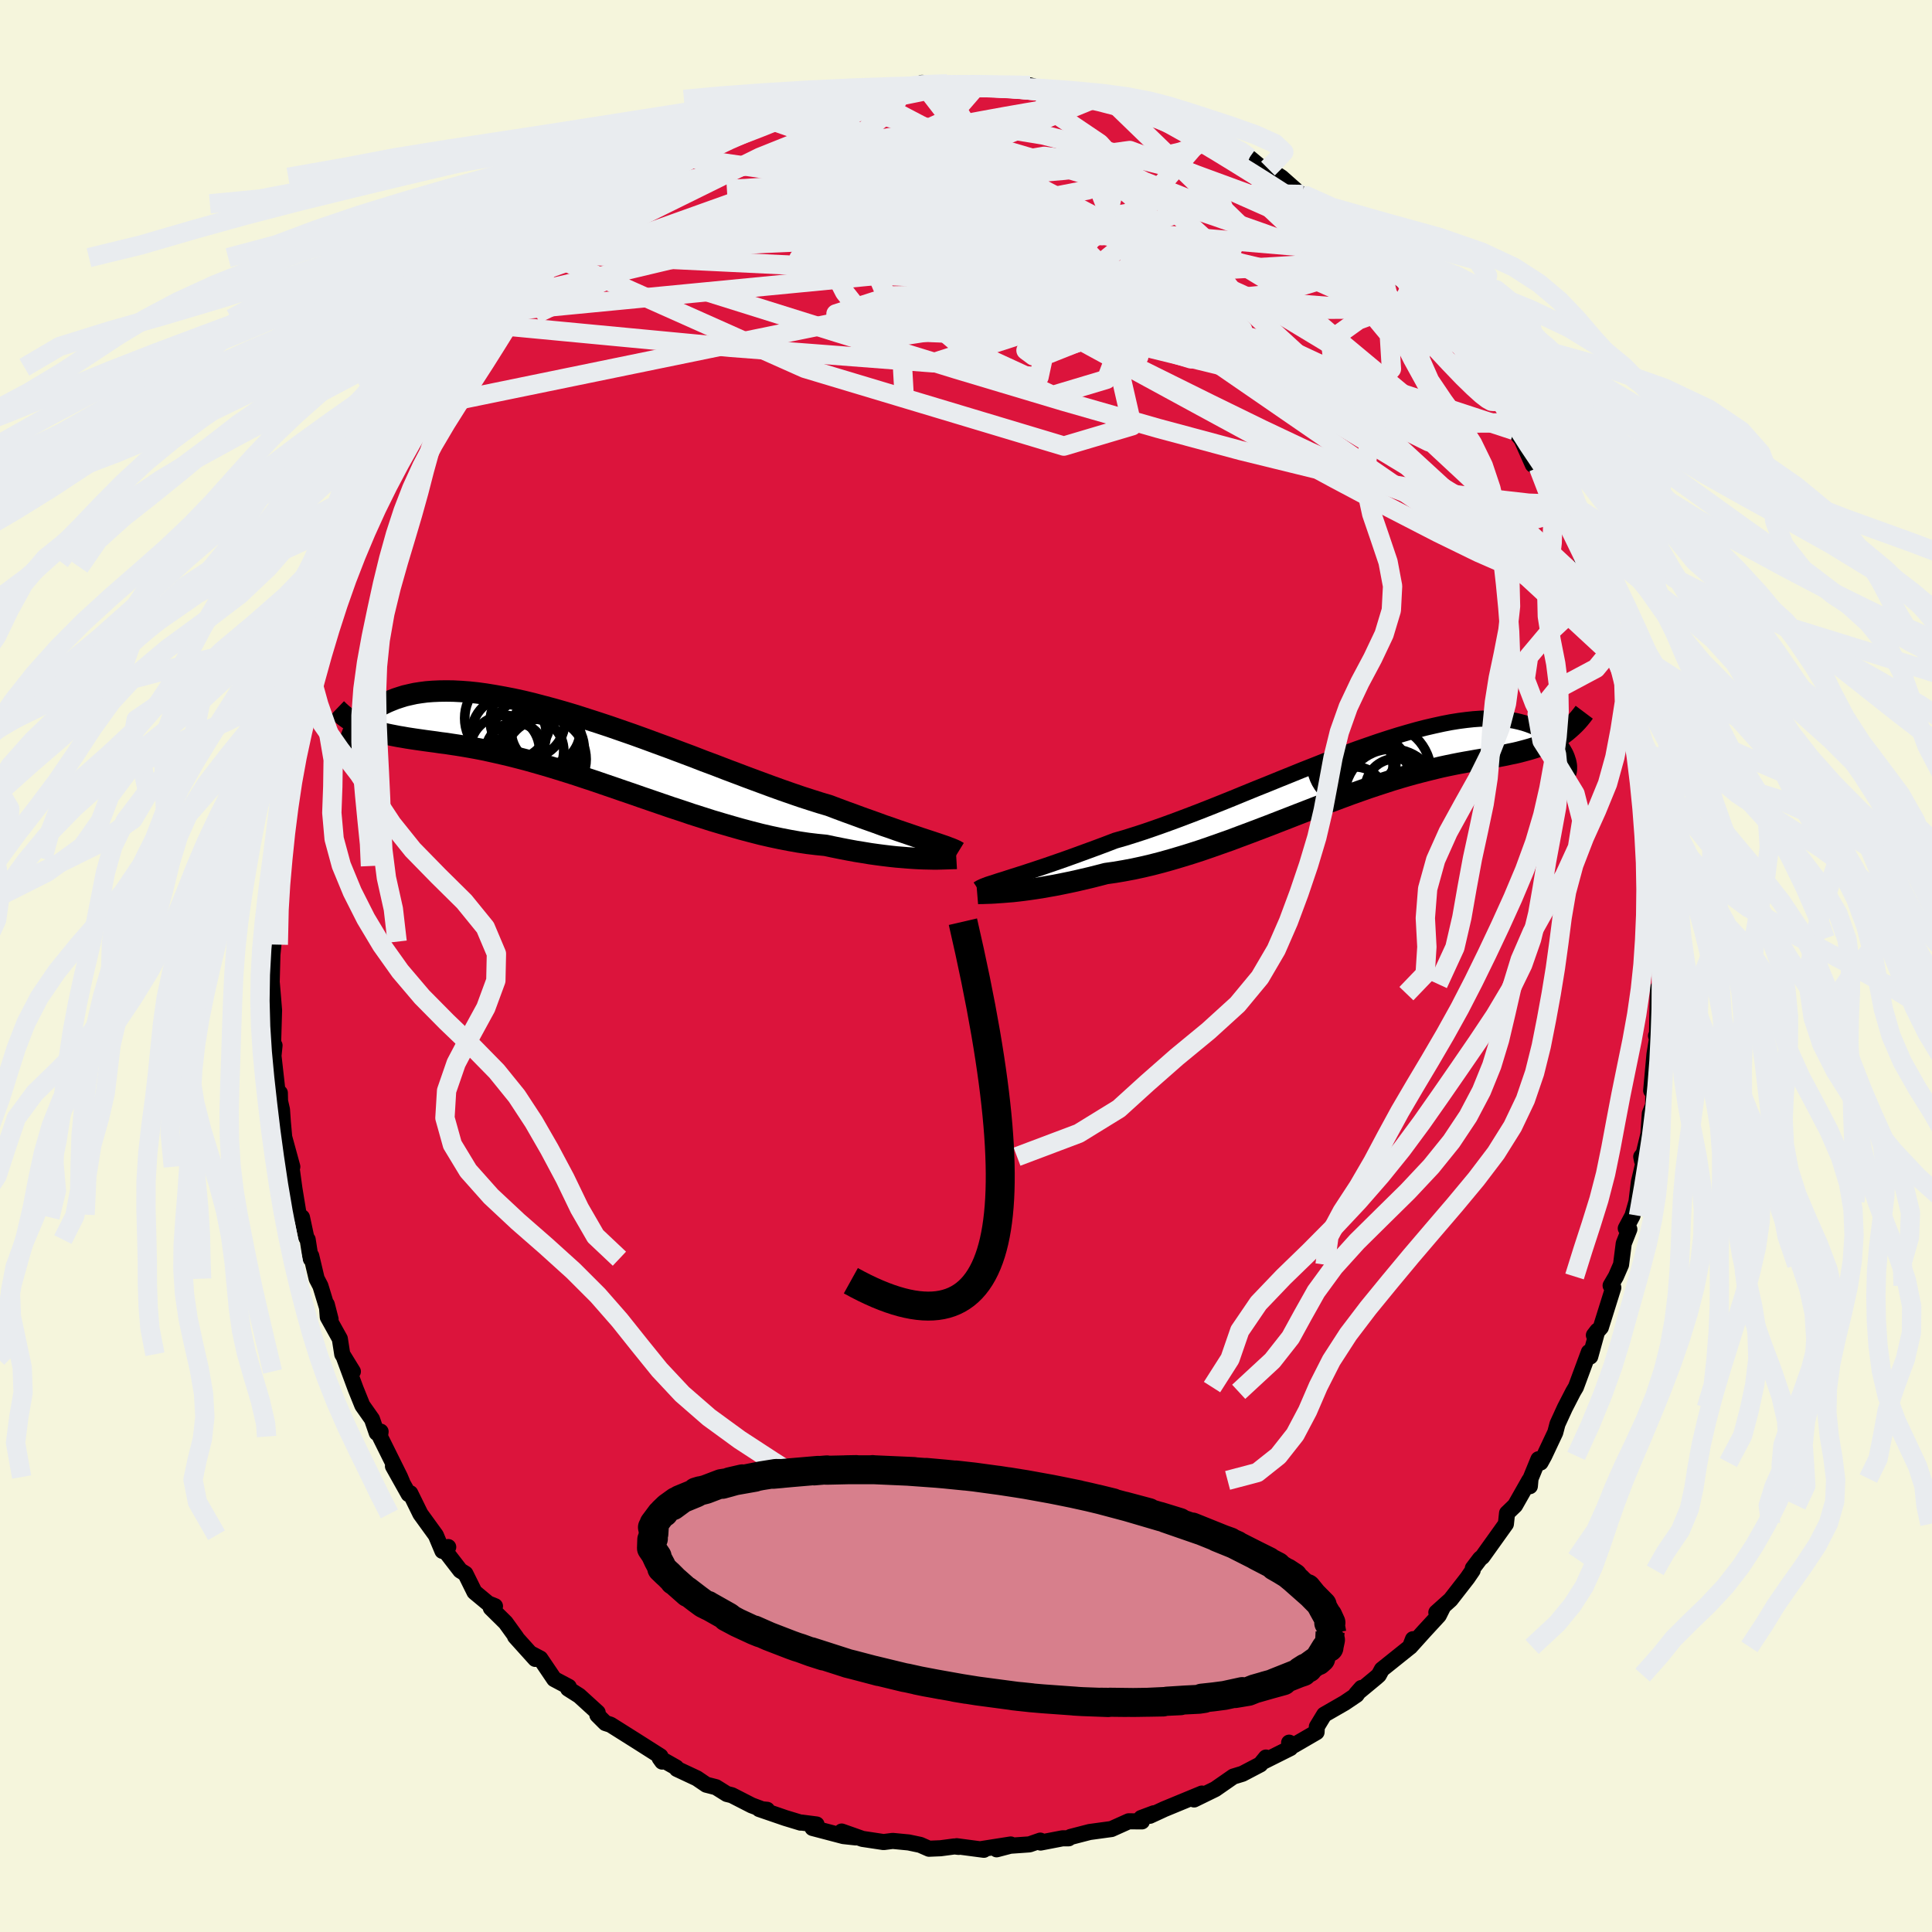 <svg xmlns="http://www.w3.org/2000/svg" width="500" height="500" viewBox="-100 -100 200 200"><defs><clipPath id="c"><path d="m37.32 10.12-.49-.16-.52-.17-.56-.19-.58-.2-.62-.21-.65-.22-.67-.24-.71-.24-.73-.27-.76-.27-.79-.28-.81-.3-.83-.3-.86-.32-.87-.33-.91-.27-.95-.3-.99-.32L23 5.18l-1.06-.37-1.08-.39-1.11-.41-1.14-.42-1.16-.44-1.17-.44-1.19-.46-1.21-.45-1.21-.47-1.23-.46-1.22-.46-1.23-.45-1.22-.45-1.22-.44-1.21-.42-1.21-.42-1.18-.39-1.18-.38-1.15-.37-1.14-.34-1.12-.32-1.09-.29-1.06-.28-1.04-.25-1.01-.22-.98-.19-.95-.17-.92-.15-.88-.12-.85-.09-.82-.06-.78-.04-.75-.01-.71.01-.68.03-.65.05-.61.08-.58.09-.54.12-.52.12-.48.15-.46.15-.43.17-.41.17-.38.18-.36.18-.33.19-.32.19-.29.2-.27.21-.25.21-.23.21-.21.21-.19.22-.17.22-.15.21-.14.22-.13.21-.11.2-.09.21 1.08-.69.32.13.33.12.34.11.35.11.36.1.37.09.38.09.39.08.41.08.41.08.43.07.45.08.45.07.47.07.49.07.49.07.52.07.53.07.54.08.57.07.58.09.6.09.62.1.64.11.66.12.68.13.7.15.72.16.74.17.76.18.78.2.81.21.82.23.84.24.85.25.88.27.9.28.91.29.93.31.94.31.96.33.97.33.98.34 1 .34 1 .35 1.02.35 1.02.35 1.02.35 1.04.34 1.03.35 1.04.33 1.03.33 1.04.31 1.03.3 1.02.29 1.02.27 1.01.26 1 .23.99.21.98.19.96.17.94.14.92.11.91.09.8.17.79.16.78.15.76.14.75.12.72.12.71.1.69.09.67.08.65.07.62.05.6.05.58.04.54.03.52.02"/></clipPath><clipPath id="b"><path d="m-36.99 11.42.53-.17.57-.18.6-.19.63-.21.67-.22.69-.23.73-.25.75-.26.77-.27.81-.29.82-.3.85-.31.87-.32.88-.33.91-.35.98-.28 1.02-.32 1.05-.34 1.07-.37 1.1-.39 1.12-.41 1.14-.43 1.15-.44 1.17-.46 1.18-.47 1.19-.48 1.19-.49 1.2-.49 1.2-.48 1.2-.49 1.19-.48 1.18-.48 1.17-.46 1.16-.46 1.15-.44 1.13-.42 1.11-.41 1.09-.38L1.3-2.7l1.04-.34 1.02-.32.99-.29.96-.27.93-.24.91-.21.87-.19.83-.16.81-.13.77-.1.74-.08.71-.05.67-.02h.64l.61.02.58.05.54.07.52.09.48.11.45.12.43.14.4.15.38.16.35.17.33.17.31.18.28.18.27.19.25.19.23.2.2.21.19.2.18.21.15.21.14.21.12.21.11.2.09.2.08.2.06.19-1.04-2.28-.32.19-.33.17-.33.17-.35.15-.36.15-.36.13-.38.13-.39.12-.39.11-.41.11-.42.11-.43.1-.45.09-.45.1-.47.09-.48.09-.5.09-.51.09-.53.09-.54.09-.56.1-.58.1-.6.11-.61.12-.63.13-.65.14-.67.16-.69.17-.71.18-.73.19-.75.21-.76.22-.79.24-.8.26-.83.27-.84.28-.85.3-.88.31-.89.33-.91.34-.92.34-.94.36-.95.37-.96.37-.97.38-.98.38-1 .39-1 .38-1 .38-1.02.38-1.01.38-1.02.36-1.02.36-1.02.35-1.02.33-1.01.31-1.01.3-1 .28-1 .26-.98.23-.97.21-.96.18-.94.16-.92.13-.81.21-.79.2-.77.18-.77.18-.75.16-.73.15-.71.14-.69.12-.67.12-.65.1-.62.09-.6.08-.58.07-.54.06-.51.04"/></clipPath><filter id="a"><feTurbulence baseFrequency=".05" numOctaves="3" result="noise" type="noise"/><feDisplacementMap in="SourceGraphic" in2="noise" scale="2"/></filter></defs><rect width="100%" height="100%" x="-100" y="-100" fill="beige"/><path fill="#DC143C" stroke="#000" stroke-linejoin="round" stroke-width="1.667" d="m71.94 1.87.05-.63-.25 1.62-.11-.55-.11 5.22-.09-.31.1.35-.26 1.58-.34 3.75.24-.65-.04 2.17-.34.85-.15 2.15-.66 2.73-.08-.41.53-.65-.78 3.3-.24 2.01-.42 1.46-.69 1.3.37.09-.58 1.47-.28 2.2-.53 1.22-.55.94.28.21-1.29 4.12-.72.81.36-.47-.74 2.68-.14-.46-1.34 3.62-.29.49-.85 1.65-.77 1.68-.23.88-1.14 2.42-.38.69-.22-.34-.82 2-.07.79-.06-.6-1.47 2.59-.83.8-.12 1.12-2.43 3.4-.24.19-.75.99-.02.22-.54.79-1.75 2.25-1.47 1.32.68-.55-.43.86-1.52 1.65-1.44 1.6.29-.79-.31.8-2.91 2.33-.32.59-.27.24-2.09 1.73.56-.64-.5.71-1.23.83-2.12 1.22-.76 1.25-.03.56-2.36 1.37-.48-.28.13.56-2.84 1.42.31-.44-.58.71-1.85.97-.95.29-1.87 1.3-2.19 1.07-.15-.11.96-.5-3.97 1.64h.01l-1.43.66.41-.26-1.31.49.08.35-1.37-.01-1.78.8-2.27.31-1.97.51-.19.14H10l-2.28.44-.03-.2-1.12.39-1.99.14-1.41.37 1.46-.5-3.12.49.34.06-2.81-.37.2.07-.43-.05-1.44.19-1.2.05-.91-.4-1.19-.25-1.66-.16-.94.12-2.19-.33-2.15-.76 1.47.61-1.29-.14-3.2-.84.42-.36-1.56-.2-.09.01-1.58-.48-2.71-.93.82.08-.24.05-1.36-.51-2.05-1.05-.52-.13-1.12-.7-1.01-.26-.97-.66-2.07-.97-.07-.15-1.71-.97.26.36-.18-.55-2.55-1.62-2.62-1.65-.53-.17-.83-.83.03-.26-1.91-1.74-1.15-.73.07-.19-1.51-.8-1.44-2.13-.97-.51.45.55-2.09-2.32.14.11-1.12-1.55-1.53-1.51.43-.19-.7-.28-1.42-1.18-.94-1.9-.53-.33-1.55-2.01.3-.42-.6.4-.68-1.62-1.6-2.21-1.05-2.14-.17.09-1.62-2.89.96 1.67-.23-.55-2.08-4.19.07-.51-.4.13-.49-1.42-1-1.42-.69-1.71-1.18-3.19.89 1.39-1.1-1.79-.25-1.6-1.25-2.25-.1-1.3.39 1.52-1.05-3.44-.39-.75-.56-2.36-.06.29-.31-1.98-.14-.2-.45-2.1-.34-.28-.44-2.68-.28-2.05.06-.23-.84-3.07-.14-1.56-.09-1.28-.2-.88-.02-.85-.2.24-.46-4.08.11-1.08-.17.54.12-4.18-.09-1.11-.14-1.67-.08 2.41.14-5.38.16-1.62-.21.58.05-.31.06-4.92.24 1.64-.04-1.99.3-2.56-.25-.77.22-1.4.39-.94.06-2.01.31-3.57-.11 1.6.18-2.07.29-.89.42-1.92.59-1.06-.49.31 1.19-4.72.13-.7.5-1.46.51-1.72-.3.41.72-1.92-.3.27.83-2.71 1.3-3.77.07-.12.85-2.39.42.61.45-2.04.75-1.51.49-1.58-.08.24.71-2.27.58-.3 1.05-2.18.53-.92.51-1.21 1.05-.82-.12-.28 1.38-1.78.91-2.04.82-1.21 1.21-2.03-1.4 2.03 2.38-2.79.79-1.73 1.56-1.25-.09-.2.27-.38.62-.87.27-.61.85-.71 1.52-1.56.26-.6 2.42-2.02-.23-.43 1.86-.99.26-.38.61-.62.62-1.22.8-.79 1.8-.22 2.06-2.34-.57.77-.34-.36 1.59-.96 2.48-1.71-.02-.49 2.43-.95.17-.17-.13.1 1.83-.99 1.62-.81.7-.59 1.82-.67.23.22.34-.37.6-.4 3.42-1.22-1.11.35 1.05-.73 1.14-.23 1.58-.49.5-.06 3.01-1.05 1.09-.18.48-.21-.33.05 1.58-.32 2.17-.36.29-.13.82-.03 2.92-.19.33-.34 2.28.26.32-.16.87-.01 2.2.22-.36-.3 1.5.32-.3-.02 3.15.01 1.51-.06 1.72.46 1.16.33.1-.38 1.47.22-.2.19 2.72.44-.42.19 2 .24.42.37 1.77.2.51.44.52.19 1.84.44.34.28.84.47 2.63 1.04.37.32 1.07.38.03-.19 2.75 1.54-.2-.32 1.28.63 1.96 1.63-.04-.5 1.4.92 2.01 1.78.27-.01-.01-.01 1.21.91 2.87 2.55-.09.05.43.09 1.39 1.12 1.22.4.09.9 1.94 1.72-.19-.88-.13.76 2.35 1.99.22.36 2 1.84.13.61-.37-.61 2.47 2.94.5.31.09.47 1.32 2.19 1.01.87 1.84 2.74-1.67-2.15 1.19 1.32 1.9 3.14.48.69-.39.1.77.93 1.17 2.62.59.3.52.96 1.58 3.43.57.81.13-.24-.4-.37 1.48 2.67.8 2.85.34.94.27.23.15 1.44 1.19 2.72.57 1.61.11.79.35.86.3 1.05.8 1.78.06.34-.13-.44.45 2.18.16 1.56.97 2.5.25 1.63.37 1.56.31 2.23-.1.43.03.3.01.38.44 1.9.52 2.99-.12-.5.29 3.01.02 3.11.32 1.74-.23-.1.17 1.14.19 1.25.01 1.01-.08 3.71.05-.63" filter="url(#a)"/><path fill="#fff" d="m-36.99 11.42.53-.17.57-.18.6-.19.63-.21.67-.22.69-.23.73-.25.75-.26.77-.27.81-.29.82-.3.85-.31.87-.32.88-.33.91-.35.98-.28 1.02-.32 1.05-.34 1.07-.37 1.1-.39 1.12-.41 1.14-.43 1.15-.44 1.17-.46 1.18-.47 1.19-.48 1.19-.49 1.2-.49 1.2-.48 1.2-.49 1.19-.48 1.18-.48 1.17-.46 1.16-.46 1.15-.44 1.13-.42 1.11-.41 1.09-.38L1.3-2.7l1.04-.34 1.02-.32.99-.29.96-.27.93-.24.91-.21.87-.19.83-.16.81-.13.77-.1.74-.08.71-.05.67-.02h.64l.61.02.58.05.54.07.52.09.48.11.45.12.43.14.4.15.38.16.35.17.33.17.31.18.28.18.27.19.25.19.23.2.2.21.19.2.18.21.15.21.14.21.12.21.11.2.09.2.08.2.06.19-1.04-2.28-.32.19-.33.17-.33.17-.35.15-.36.15-.36.13-.38.13-.39.12-.39.11-.41.11-.42.11-.43.1-.45.09-.45.1-.47.09-.48.09-.5.09-.51.09-.53.09-.54.09-.56.1-.58.1-.6.11-.61.12-.63.13-.65.14-.67.16-.69.17-.71.18-.73.19-.75.21-.76.22-.79.24-.8.26-.83.27-.84.28-.85.3-.88.31-.89.33-.91.34-.92.34-.94.36-.95.37-.96.37-.97.38-.98.38-1 .39-1 .38-1 .38-1.02.38-1.01.38-1.02.36-1.02.36-1.02.35-1.02.33-1.01.31-1.01.3-1 .28-1 .26-.98.23-.97.21-.96.18-.94.16-.92.13-.81.21-.79.2-.77.18-.77.18-.75.16-.73.15-.71.14-.69.12-.67.12-.65.1-.62.09-.6.08-.58.07-.54.06-.51.04" filter="url(#a)" transform="translate(41.36 -20.52)"/><path fill="#fff" d="m37.32 10.12-.49-.16-.52-.17-.56-.19-.58-.2-.62-.21-.65-.22-.67-.24-.71-.24-.73-.27-.76-.27-.79-.28-.81-.3-.83-.3-.86-.32-.87-.33-.91-.27-.95-.3-.99-.32L23 5.18l-1.06-.37-1.08-.39-1.11-.41-1.14-.42-1.16-.44-1.17-.44-1.19-.46-1.21-.45-1.21-.47-1.23-.46-1.22-.46-1.23-.45-1.22-.45-1.22-.44-1.21-.42-1.21-.42-1.18-.39-1.18-.38-1.15-.37-1.14-.34-1.12-.32-1.09-.29-1.06-.28-1.04-.25-1.01-.22-.98-.19-.95-.17-.92-.15-.88-.12-.85-.09-.82-.06-.78-.04-.75-.01-.71.01-.68.03-.65.05-.61.08-.58.09-.54.12-.52.12-.48.15-.46.15-.43.17-.41.17-.38.18-.36.18-.33.19-.32.19-.29.2-.27.21-.25.21-.23.21-.21.21-.19.22-.17.22-.15.21-.14.22-.13.21-.11.2-.09.21 1.08-.69.32.13.33.12.34.11.35.11.36.1.37.09.38.09.39.08.41.08.41.08.43.07.45.08.45.07.47.07.49.07.49.07.52.07.53.07.54.08.57.07.58.09.6.09.62.1.64.11.66.12.68.13.7.15.72.16.74.17.76.18.78.2.81.21.82.23.84.24.85.25.88.27.9.28.91.29.93.31.94.31.96.33.97.33.98.34 1 .34 1 .35 1.02.35 1.02.35 1.02.35 1.04.34 1.03.35 1.04.33 1.03.33 1.04.31 1.03.3 1.02.29 1.02.27 1.01.26 1 .23.99.21.98.19.96.17.94.14.92.11.91.09.8.17.79.16.78.15.76.14.75.12.72.12.71.1.69.09.67.08.65.07.62.05.6.05.58.04.54.03.52.02" filter="url(#a)" transform="translate(-41.04 -23.03)"/><g fill="none" stroke="#000" transform="translate(41.36 -20.52)"><path stroke-linejoin="round" stroke-width="1.667" d="m-40.11 12.57.12-.08.16-.09.21-.1.25-.1.29-.11.34-.11.38-.12.42-.14.46-.14.49-.16.53-.17.57-.18.6-.19.63-.21.67-.22.69-.23.73-.25.75-.26.77-.27.81-.29.82-.3.85-.31.87-.32.88-.33.91-.35.98-.28 1.02-.32 1.05-.34 1.07-.37 1.1-.39 1.12-.41 1.14-.43 1.15-.44 1.17-.46 1.18-.47 1.19-.48 1.19-.49 1.2-.49 1.2-.48 1.2-.49 1.19-.48 1.18-.48 1.17-.46 1.16-.46 1.15-.44 1.13-.42 1.11-.41 1.09-.38L1.3-2.7l1.04-.34 1.02-.32.99-.29.96-.27.93-.24.91-.21.87-.19.83-.16.81-.13.77-.1.74-.08.71-.05.67-.02h.64l.61.02.58.05.54.07.52.09.48.11.45.12.43.14.4.15.38.16.35.17.33.17.31.18.28.18.27.19.25.19.23.2.2.21.19.2.18.21.15.21.14.21.12.21.11.2.09.2.08.2.06.19.06.18.04.18.03.17.02.17v.3l-.01.14-.02.12-.03.12-.03.12" filter="url(#a)"/><path stroke-linejoin="round" stroke-width="2.222" d="m-40.2 13.02.12-.01.17-.01h.22l.26-.01.3-.01.34-.01.38-.02.41-.03.45-.03.49-.04.51-.04.54-.06.58-.07.6-.08.62-.09.65-.1.67-.12.69-.12.71-.14.73-.15.75-.16.77-.18.77-.18.79-.2.81-.21.92-.13.94-.16.96-.18.97-.21.98-.23 1-.26 1-.28 1.01-.3 1.01-.31 1.02-.33 1.02-.35 1.02-.36 1.02-.36 1.01-.38 1.02-.38 1-.38 1-.38 1-.39.98-.38.97-.38.96-.37.95-.37.94-.36.92-.34.91-.34.89-.33.88-.31.85-.3.84-.28.83-.27.8-.26.79-.24.76-.22.75-.21.73-.19.71-.18.69-.17.67-.16.65-.14.63-.13.61-.12.6-.11.58-.1.56-.1.54-.09.53-.09.51-.09.5-.09.48-.09.47-.09.45-.1.45-.09.43-.1.42-.11.41-.11.39-.11.39-.12.38-.13.36-.13.36-.15.35-.15.33-.17.33-.17.32-.19.31-.2.3-.21.3-.23.28-.24.28-.25.27-.26.27-.28.26-.3.25-.31.24-.32" filter="url(#a)"/><circle cx="-1.233" cy="-.484" r="4.37" clip-path="url(#b)" filter="url(#a)"/><circle cx="1.802" cy=".476" r="4.958" clip-path="url(#b)" filter="url(#a)"/><circle cx="2.677" cy="2.891" r="4.828" clip-path="url(#b)" filter="url(#a)"/><circle cx="3.132" cy="2.226" r="3.17" clip-path="url(#b)" filter="url(#a)"/><circle cx="1.562" cy="2.051" r="4.344" clip-path="url(#b)" filter="url(#a)"/><circle cx="-.483" cy="-1.494" r="3.706" clip-path="url(#b)" filter="url(#a)"/><circle cx=".067" cy="1.451" r="4.608" clip-path="url(#b)" filter="url(#a)"/><circle cx="-.018" cy=".926" r="4.654" clip-path="url(#b)" filter="url(#a)"/><circle cx="-.968" cy="-.174" r="3.818" clip-path="url(#b)" filter="url(#a)"/><circle cx="-1.063" cy="2.976" r="3.07" clip-path="url(#b)" filter="url(#a)"/></g><g fill="none" stroke="#000" transform="translate(-41.04 -23.03)"><path stroke-linejoin="round" stroke-width="2.222" d="m40.23 11.24-.13-.08-.16-.09-.2-.09-.24-.1-.27-.1-.31-.12-.35-.12-.38-.13-.42-.14-.45-.15-.49-.16-.52-.17-.56-.19-.58-.2-.62-.21-.65-.22-.67-.24-.71-.24-.73-.27-.76-.27-.79-.28-.81-.3-.83-.3-.86-.32-.87-.33-.91-.27-.95-.3-.99-.32L23 5.18l-1.06-.37-1.08-.39-1.11-.41-1.14-.42-1.16-.44-1.17-.44-1.19-.46-1.21-.45-1.21-.47-1.23-.46-1.22-.46-1.23-.45-1.22-.45-1.22-.44-1.21-.42-1.21-.42-1.18-.39-1.18-.38-1.15-.37-1.14-.34-1.12-.32-1.09-.29-1.06-.28-1.04-.25-1.01-.22-.98-.19-.95-.17-.92-.15-.88-.12-.85-.09-.82-.06-.78-.04-.75-.01-.71.01-.68.03-.65.05-.61.08-.58.09-.54.12-.52.12-.48.15-.46.15-.43.17-.41.17-.38.18-.36.18-.33.19-.32.19-.29.2-.27.21-.25.21-.23.21-.21.21-.19.22-.17.22-.15.21-.14.22-.13.21-.11.2-.09.21-.08.2-.07.19-.05.18-.04.18-.04.18-.02.16-.01.16v.15l.01.14.02.13" filter="url(#a)"/><path stroke-linejoin="round" stroke-width="2.222" d="m40.04 11.89-.17.01h-.2l-.25.01-.28.01-.33.01-.35.01-.4.01h-.42l-.46-.01-.49-.01-.52-.02-.54-.03-.58-.04-.6-.05-.62-.05-.65-.07-.67-.08-.69-.09-.71-.1-.72-.12-.75-.12-.76-.14-.78-.15-.79-.16-.8-.17-.91-.09-.92-.11-.94-.14-.96-.17-.98-.19-.99-.21-1-.23-1.01-.26-1.02-.27-1.02-.29-1.03-.3-1.04-.31-1.03-.33-1.04-.33-1.03-.35-1.04-.34-1.02-.35-1.02-.35-1.02-.35-1-.35-1-.34-.98-.34-.97-.33-.96-.33-.94-.31-.93-.31-.91-.29-.9-.28-.88-.27-.85-.25-.84-.24-.82-.23-.81-.21-.78-.2-.76-.18-.74-.17-.72-.16-.7-.15-.68-.13-.66-.12-.64-.11-.62-.1-.6-.09-.58-.09-.57-.07-.54-.08-.53-.07-.52-.07-.49-.07-.49-.07-.47-.07-.45-.07-.45-.08-.43-.07-.41-.08-.41-.08-.39-.08-.38-.09-.37-.09-.36-.1-.35-.11-.34-.11-.33-.12-.32-.13-.31-.14-.3-.15-.3-.16-.28-.17-.28-.18-.27-.19-.26-.2-.25-.21-.25-.23-.24-.23" filter="url(#a)"/><circle cx="-6.286" cy="-.99" r="3.872" clip-path="url(#c)" filter="url(#a)"/><circle cx="-6.716" cy=".695" r="3.608" clip-path="url(#c)" filter="url(#a)"/><circle cx="-6.396" cy="-2.62" r="4.458" clip-path="url(#c)" filter="url(#a)"/><circle cx="-3.441" cy="-.465" r="4.638" clip-path="url(#c)" filter="url(#a)"/><circle cx="-2.516" cy=".585" r="4.042" clip-path="url(#c)" filter="url(#a)"/><circle cx="-2.471" cy="-1.335" r="3.572" clip-path="url(#c)" filter="url(#a)"/><circle cx="-3.951" cy=".765" r="3.354" clip-path="url(#c)" filter="url(#a)"/><circle cx="-5.626" cy=".915" r="3.068" clip-path="url(#c)" filter="url(#a)"/><circle cx="-4.341" cy="-2.33" r="3.866" clip-path="url(#c)" filter="url(#a)"/><circle cx="-2.531" cy="1.625" r="4.246" clip-path="url(#c)" filter="url(#a)"/></g><g fill="none" stroke="#E9ECEF" stroke-linejoin="round" stroke-width="2"><path d="m24.04-86.04.32.29.07.29-.26.35-.7.41-1.26.44-1.9.45-2.6.48-3.38.48-4.19.48-5.05.43-5.94.36-6.89.3-7.93.35-9.08.56" filter="url(#a)"/><path d="m-12.66-90.05 1.51-.28 1.2-.17.94-.05.8.04.63.15.4.27.1.39-.24.52-.59.67-.93.8-1.26.95-1.59 1.1-1.93 1.29-2.28 1.49-2.7 1.71-3.17 1.92-3.68 2.11-4.18 2.26-4.64 2.38-5 2.49-5.31 2.54M63.95-41.48l.05.59-.43.42-.89.37-1.43.09-2.04-.37-2.72-.93-3.44-1.5-4.2-2.05-4.97-2.56-5.76-3.06-6.53-3.53-7.28-3.95-8.05-4.38-8.88-4.84-9.83-5.4-10.72-6.06" filter="url(#a)"/><path d="m59.79-50.63.72 2.15-.6.63-1.67-.06-2.55-.29-3.42-.38-4.38-.59-5.42-.95-6.49-1.39-7.54-1.85-8.6-2.31-9.75-2.79-11.03-3.3-12.38-3.81-13.6-4.26" filter="url(#a)"/><path d="m59.79-50.63 1.01 2.24.25.88-.22.37-.51.34-.76.36-1.07.3-1.41.1-1.79-.14-2.18-.4-2.57-.68-3.02-.98-3.48-1.31-3.96-1.65-4.46-2-4.93-2.33-5.4-2.64-5.87-2.91-6.36-3.16-6.85-3.4-7.32-3.69-7.76-4.12-8.29-4.63m35.55-8.19 1.42.47 1.32.67 1.52.85 1.67.98 1.72 1.03 1.73 1.06 1.74 1.08 1.75 1.1 1.73 1.11 1.69 1.11 1.61 1.09 1.5 1.02 1.33.91 1.11.76.86.56.64.39.51.33.34.29M-17.41-88.6l1.39-.17 2.25-.05 2.49.25 2.71.57 3.08.81 3.53 1L2-85.04l4.32 1.27 4.6 1.38 4.83 1.49 4.97 1.6 5.05 1.69 5.09 1.79 5.07 1.84 5.01 1.8" filter="url(#a)"/><path d="m-11.08-90.37 1.54-.26 1.19-.17 1.27-.14 1.29-.12 1.18-.09.97-.04.69-.01.41.03.1.07-.2.1-.47.13-.73.18-1.02.22-1.44.29-2.06.39-2.84.5-3.58.56m-14.02 5.07 1.37-.71 1.27-.58 1.2-.48 1.18-.43 1.2-.45 1.24-.48 1.23-.49 1.18-.47 1.12-.44 1.04-.4.97-.35.87-.31.69-.23.43-.15.1-.03-.31.09-.71.22-1.08.34-1.44.44-1.8.58M9.5-90.37l.24-.12.11.21-.22.45-.65.61-1.18.75-1.79.9-2.48 1.07-3.21 1.25-3.97 1.45-4.75 1.64-5.55 1.83-6.43 2.04-7.37 2.3-8.49 2.68m87.21 8.5.47.92.82 1.25.78 1.1.6.85.44.68.33.57.22.49.08.34-.07.17-.24-.02-.41-.23-.6-.46-.83-.75-1.11-1.08-1.43-1.49-1.81-1.94-2.19-2.42-2.58-2.84-2.85-3.18-2.95-3.4" filter="url(#a)"/><path d="m-38.3-76.56 1.28-1.31.86-.56 1.22-.58 1.7-.71 2.05-.77 2.23-.75 2.34-.67 2.41-.61 2.49-.57 2.58-.55 2.65-.53 2.7-.52 2.69-.49 2.66-.48 2.61-.46 2.56-.47 2.5-.46 2.44-.46 2.36-.43 2.29-.4 2.16-.37 1.99-.36 1.68-.34m26.77 13.05-21.97-8.06-7.74 1.04-5.41 4.55-4.66 5.33-2.22 4.48.26 2.9 2.13 1.8 3.46 1.67 3.37 1.55 1.42.12.47-2.18 5.44-2.16 16.51 4.04 23.53 14.26L65.9-36.15" filter="url(#a)"/><path d="m24.41-85.72-6.5 7.54 1.61 4.5-4.86-2.64L8.83-79l-2.51.44.44 2.6.41 2.32-1.69.48-3.27-1.15-2.68-1.16-.6.46 1.03 2.32 1.31 2.55 1.95.66 6.44-.78 15.74 3.02 23.53 13.27L65.9-36.15" filter="url(#a)"/><path d="M56.74-55.44 25.8-65.6l7.73 4.66 6.02 3.15-.97-.3-5.62-2.3-8.49-3.48-9.99-4.39-9.56-4.86-7.21-4.66-3.98-3.73-1.46-2.32-.61-.7-1.3.82-2.41 1.99-2.54 2.65-.84 2.83 2.35 2.58 5.27 1.96 5.76.93 2.97-.36-.52-1.25-.88-.26-4.79 4.35-50.23 10.31" filter="url(#a)"/><path d="m51.06-64.34-14.57-6.51-22.46-5.32-11.7.79 2.05 4.19 8.87 3.96 7.74 1.4 3.12-1.43-.71-2.98-2.44-2.88-3.14-1.83-4.13-.81-5.13-.42-4.61-.62-1.35-1.03 3.54-1.25 6.48-1.26 4.02-1.71-2.81-3.1-5.75-3.88 5.09-.68" filter="url(#a)"/><path d="m34.93-79.87.31 1.7 2.31 3.3.72 2.22-1.65 1.68-4.7 1.41-7.35.74-8.24-.57-6.77-1.91-3.73-2.38-.87-1.84.23-1.02-.54-.86L2.83-79 .74-81.58l-1.12-2.83.21-2.02 1.86-.62 6.27 1.02 14.94 3.77 20.9 9.25" filter="url(#a)"/><path d="m13.59-89.9-23.12 9.45 8.11-1.77 9.5-1.6 6.28.81 3.25 2.55-.28 2.94-4.47 2.29-8 1.23-9.33.31-7.91-.16-4.35-.33-.27-.51 2.6-.94 3.25-1.53 1.86-1.93-.15-1.74-1.17-.79-.37.9 2.22 3.06 7.04 4.43 11.57.42-14.4-18.61" filter="url(#a)"/><path d="M48.37-67.45 2.99-70.92-.04-63.3l9.01 4.24 5.57-1.67 1.9-4.97 1.43-4.85 2.48-2.69 3.17-.38 2.68.71 1.08.22-1.09-1.27-2.97-2.7-3.83-3.21-3.34-2.55-1.61-1.04.83.59 3.15 1.65 4.3 1.71 3.37.9.49-.04-2.68.01-3.95 1.44-5.88 1.6-34.14-11.9" filter="url(#a)"/><path d="M64.71-38.87 40.32-61.55l-19.89-4.11-15.5-1.38-7.25-.3-.42.2 3.28-.44 4.53-1.69 4.32-2.64 3.31-2.96 1.95-2.8.59-2.42-.39-1.8-.76-.83-.46.54.29 2.12 1.33 3.37 2.58 3.49 3.41 1.69.97-1.84-10.07-4.42-40.94-5.89" filter="url(#a)"/><path d="m-1.95-91.32 1.25 3.03 5.33 8.48 6.31 9 4.98 6.01 1.97 1.71-1.68-2.08-4.18-4.29L7.6-74.1l-2.81-3.31-.41-.7 1.85 2.53 3.81 5.1 5.83 5.36 7.42 2.27 5.34-3.03-6.38-7.27-39.16-15.51" filter="url(#a)"/><path d="m50.97-64.81-14.24-7.87-10.94.65-6.13 1.22-1.76.7-.12.32-.33-.07-2.34-.46-6.26-.53-10.16-.32-10.6-.47-5.39-1.61 3.71-3.29 11.06-3.59 10.13-.85-4.27 3.84-45.72 3.81" filter="url(#a)"/><path d="m-42.39-73.33 21.06-10.39 4.77-1.91 1.1.53 3 .62 5.04.16 4.94-.13 3.05.07.78.77-.77 1.53-1.44 1.85-1.69 1.47-1.84.71-1.52.22.19.58 3.77 1.61 7.99 2.31 9.76 1.35 6.5-1.31.95-2.18 5.22 6.75 38.11 34.97" filter="url(#a)"/><path d="m-46.7-69.29 42.29-10.05 8.5-1.27-3 2.01-6.26 1.57-5.61-.15-2.81-1.07.58-.45 3.54 1.22 5.56 2.7 6.18 2.91 5.1 1.6 2.61-.59-.28-2.57-2.55-3.46-3.74-3.1-4.07-1.93-3.56-.4-1.6 1.38 2.67 3.49 8.94 5.49 14.81 6.12 17.25 6.83 29.38 27.17" filter="url(#a)"/><path d="m-20.07-87.5 34.41 5.53 4.46 3.69L6.45-76.1l-14.94.66-8.87-.76-.89-1.54 4.74-1.49 6.67-.95 5.74-.27 3.56.5 1.51 1.47.1 2.55-1.02 3.36-2.4 3.33-3.94 2.03-4.23-.45-1.35-3.15 5.04-4.4L7.54-77.9l10.58 1.76-6.17 5.04-54.08-2.61" filter="url(#a)"/><path d="m42.05-73.85-48.4-4.09-15.95-.45 1.58.91 9.52 1.19L-2-76l4.15-1.14-.58-2.05-1.84-1.85-.01-.79 2.33.44 2.83 1.19 1.39 1.34.16 1.16.75.66 1.34-.73-2.5-3.54-8.44-5.71 3.54-4.09" filter="url(#a)"/><path d="m-11.08-90.37 28.61 14.98-2.25 9.73-8.3 2.5-.77-.57 4.19-1.66 2.6-2.38-1.81-2.94-4.49-2.9-3.64-1.94-.22-.24 3.61 1.52 6 2.56 6.1 2.32 4.27.93 1.67-.89-.35-2.16-.8-2.18.48-.97 2.74.85 4.77 2.9 6.69 5.71 10.83 9.02 7.8-.05" filter="url(#a)"/><path d="m-49.34-66.41 24.99 2.37 20.93 1.6 10.58-3.4 4.17-5.15-2.08-4.38-7.73-2.46-10.86-.43-10.72 1.03-7.77 1.5-3 1.09 2.41.25 7.2-.4 10.05-.45 9.94.22 6.64 1.6.95 3.25-5.52 3.78-8.86 1.37 3.13-2.68 53.13-.36" filter="url(#a)"/><path d="M66.47-34.54 19.83-66.65 9.4-77.14l-3.02-1.11-.86 2.55.27 3.09.17 2.05-.74.47-1.15-.89-.53-1.6.32-1.67.12-1.5-1.42-1.54-3.22-1.87-3.65-2.29-1.95-2.45.99-2.17 2.85-1.32.54.34-9.92 3.6-32.22 11.54" filter="url(#a)"/><path d="m15.17-89.47 13.54 13.12-3.65 6.61-16.94.09-15.79.28-5.79 1.86 4.64 1.72 10.66.44 12.38.06 12.2 1.47 11.2 3.3 7.86 3.01.01-.64-13.06-6.11-30.67-8.29-49.98 4.82" filter="url(#a)"/><path d="m-42.39-73.33 25.7 11.46 26.82 8.05 7.07-2.1-1.65-7.19-.77-6.51 3-2.91 5.97.83 7.33 3.34 7.32 4.42 6.18 4.4 4 3.48 1.08 1.86-1.74-.06-3.2-1.59-2.4-2.15.04-1.9 1.68-1.91-.22-3.55-5.53-6.68-8.42-7.91 5.06.08" filter="url(#a)"/><path d="m1.12-91.11-2.87-.11-2.67.09-2.49.25-2.39.38-2.4.48-2.44.57-2.42.66-2.36.71-2.24.77-2.16.81-2.12.87-2.15.94-2.22 1.02-2.31 1.1-2.36 1.2-2.39 1.29-2.35 1.36-2.3 1.44-2.21 1.49-2.14 1.55-2.09 1.61-2.06 1.66-2.06 1.71-2.06 1.76-2.02 1.81-1.95 1.88-1.84 1.95-1.73 2.02-1.65 2.1-1.63 2.16-1.7 2.23-1.79 2.29-1.83 2.33-1.77 2.34-1.72 2.35-1.84 2.36-2.11 2.17" filter="url(#a)"/><path d="m1.12-91.11-2.94-.11-2.72.08-2.5.25-2.4.37-2.41.47-2.47.56-2.52.65-2.56.71-2.57.75-2.62.8-2.73.84-2.88.91-3.09.99-3.32 1.07-3.53 1.18-3.63 1.27-3.57 1.35-3.35 1.41-3.03 1.46-2.82 1.53-2.8 1.58-3.04 1.65-3.4 1.69-3.74 1.71-3.98 1.72-4.28 1.77-4.87 1.94-5.6 2.06-4.18 1.26" filter="url(#a)"/><path d="m-1.95-91.32-2.59.09-2.44.29-2.29.39-2.24.48-2.23.58-2.22.66-2.2.72-2.12.76-2.06.8-2.01.85-1.98.91-1.98 1-1.99 1.09-1.99 1.19-1.97 1.27-1.95 1.36-1.91 1.42-1.88 1.47-1.85 1.53-1.83 1.59-1.79 1.65-1.74 1.69-1.67 1.73-1.61 1.76-1.57 1.81-1.55 1.92-1.54 2.02-1.46 2.09-1.35 2.14-1.27 2.18" filter="url(#a)"/><path d="m-2.27-91.16-2.83.14-2.75.26-2.53.36-2.45.45-2.46.54-2.45.64-2.42.71-2.42.77-2.48.84-2.6.89-2.71.96-2.77 1.03-2.75 1.1-2.65 1.18-2.5 1.25-2.33 1.33-2.23 1.41-2.26 1.47-2.48 1.55-2.9 1.63-3.39 1.71-3.62 1.79-3.23 1.76-2.11 1.5-.94.93" filter="url(#a)"/><path d="m-2.27-91.16-2.85.15-2.78.26-2.68.37-2.78.46-2.97.56-3.08.65-3.07.73-2.93.79-2.74.85-2.63.93-2.75.99-3.1 1.06-3.64 1.13-4.21 1.22-4.68 1.29-4.97 1.37-5.08 1.44-5.02 1.52-4.85 1.58-4.56 1.64-4.19 1.68-3.75 1.72-3.3 1.75-2.95 1.79-2.8 1.85-2.97 1.94-3.43 2.06-4.08 2.17-4.65 2.24-4.88 2.24-4.61 2.2-4.07 2.21-3.79 2.32-2.86 2.67" filter="url(#a)"/><path d="m-4.88-91.08-3.52.29-3.67.36-3.58.46-3.3.56-2.89.64-2.5.72-2.29.78-2.28.84-2.48.9-2.76.97-3.08 1.03-3.32 1.11-3.43 1.18-3.44 1.26-3.42 1.34-3.46 1.41-3.65 1.48-4.02 1.56-4.52 1.63-5.06 1.7-5.56 1.75-5.84 1.74-5.75 1.64-5.13 1.6-3.65 2.15" filter="url(#a)"/><path d="m-4.88-91.08-3.16.29-2.53.36-2.48.46-2.63.56-2.7.64-2.66.72-2.58.78-2.54.84-2.56.9-2.63.97-2.76 1.03-2.9 1.11-3.02 1.18-3.13 1.26-3.24 1.34-3.37 1.41-3.53 1.48-3.75 1.56-3.99 1.63-4.2 1.7-4.22 1.75-3.73 1.74-2.67 1.64-1.95 1.6-4.01 2.15" filter="url(#a)"/><path d="m-11.08-90.37-1.95.36-3.53.57-3.84.69-3.2.76-2.43.82-1.95.86-1.81.94-1.88 1-2.02 1.07-2.18 1.15-2.39 1.23-2.69 1.31-3.11 1.39-3.54 1.46-3.89 1.53-4.04 1.59-3.92 1.65-3.56 1.69-3.05 1.74-2.58 1.77-2.27 1.82-2.22 1.88-2.42 1.97-2.81 2.06-3.31 2.14-3.84 2.2-4.3 2.23-4.65 2.24-4.77 2.26-4.6 2.3-4.1 2.41-3.38 2.65-2.75 3.03-3 3.45-5.08 2.89M70.41-17.39l1.15 4.07.34 3.38.32 2.94.5 2.64.54 2.51.4 2.52.2 2.6.08 2.7.09 2.77.23 2.8.41 2.8.52 2.78.53 2.74.41 2.71.2 2.67-.05 2.67-.3 2.66-.52 2.67-.69 2.68-.82 2.67-.91 2.63-.98 2.57-1 2.48-1 2.39-.98 2.3-.93 2.24-.86 2.24-.79 2.25-.76 2.26-.79 2.19-.94 2.07-1.24 1.94-1.59 1.93-2.58 2.4" filter="url(#a)"/><path d="m70.41-17.39 2.43 4.02 2.96 3.36 1.92 2.91.39 2.61-.68 2.46-.95 2.45-.62 2.55-.07 2.65.43 2.73.67 2.79.66 2.78.46 2.77.21 2.71v2.67l-.1 2.62-.11 2.59-.04 2.58.02 2.6-.01 2.68-.12 2.78-.22 2.8-.29 2.67-.71 2.34m-89.3-135.78-1.98.47-2.19.72-2.26.78-2.27.8-2.29.81-2.32.85-2.35.91-2.32 1.01-2.3 1.11-2.35 1.22-2.49 1.31-2.68 1.38-2.86 1.44-2.95 1.5-2.89 1.55-2.72 1.61-2.51 1.65-2.35 1.71-2.29 1.75-2.38 1.81L-64-63.8l-2.84 1.94-3.02 2.01-3.06 2.1-2.95 2.16-2.8 2.22-2.76 2.29-2.87 2.32-2.95 2.33-2.59 2.34-1.93 2.8" filter="url(#a)"/><path d="m-12.33-90.1-2.23.58-2.7.74-3.17.77-3.67.81-3.9.86-3.82.92-3.59.99-3.34 1.06-3.08 1.14-2.78 1.21-2.54 1.29-2.43 1.37-2.51 1.44-2.78 1.52-3.16 1.58-3.56 1.64-3.93 1.68-4.25 1.72-4.51 1.73-4.71 1.75-4.82 1.81-4.89 1.91-5.01 2.06-5.36 2.21-6.08 2.3-6.75 2.22-6.38 2.11-5.35 2.23" filter="url(#a)"/><path d="m-12.81-89.89-4.13.98-2.58.83-2.34.8-2.37.79-2.3.82-2.12.88-1.97.98-1.91 1.08-1.96 1.21-2.08 1.29-2.25 1.37-2.47 1.42-2.69 1.46-2.91 1.51-3.05 1.58-3.07 1.65-2.96 1.68-2.8 1.7-2.76 1.7-2.99 1.76-3.39 1.92-3.41 2.05-1.99 1.24" filter="url(#a)"/><path d="m-13.9-89.71-3.9.93-3.17.8-2.33.81-2.03.87-2.06.94-2.2 1-2.38 1.08-2.71 1.16-3.2 1.24-3.85 1.32-4.55 1.39-5.08 1.48-5.28 1.54-5.07 1.6-4.51 1.65-3.77 1.7-3.05 1.74-2.57 1.78-2.41 1.83-2.6 1.89-2.99 1.98-3.44 2.07-3.78 2.14-3.88 2.2-3.67 2.23-3.25 2.25-2.84 2.29-2.71 2.36-3.17 2.48-4.1 2.65-4.98 2.83-4.99 2.9-3.81 2.69-2.56 2.19-3.81 1.91" filter="url(#a)"/><path d="m-16.91-88.66-2.07.66-1.98.77-1.88.8-1.89.82-1.95.9-2.05 1-2.12 1.12-2.14 1.23-2.16 1.32-2.16 1.39-2.16 1.45-2.17 1.5-2.15 1.55-2.1 1.61-2.05 1.66-2 1.7-1.98 1.75-2 1.8-2.01 1.87-2.04 1.93-2.02 2.02-1.98 2.09-1.95 2.15-1.93 2.22-1.91 2.29-1.79 2.32-1.59 2.32-1.49 2.34-1.84 2.79" filter="url(#a)"/><path d="m-17.41-88.6-2.17.67-2.47.76-3.3.85-3.96.92-4.09 1-3.71 1.07-2.99 1.15-2.18 1.22-1.54 1.3-1.25 1.39-1.34 1.45-1.72 1.53-2.28 1.59-2.84 1.64-3.35 1.69-3.76 1.72-4.11 1.74-4.46 1.78-4.81 1.83-5.1 1.94-5.23 2.06-5.17 2.17-4.96 2.23-4.7 2.23-4.32 2.18-3.62 2.19-2.76 2.32-2.98 2.65" filter="url(#a)"/><path d="m-21.18-87.15-2.42.8-2.4.78-2.33.87-2.57 1.01-2.85 1.15-2.9 1.28-2.7 1.36-2.47 1.42-2.36 1.48-2.37 1.52-2.43 1.58-2.45 1.63-2.36 1.69-2.2 1.74-2.09 1.78-2.05 1.85-2.14 1.91-2.27 1.98-2.38 2.05-2.39 2.12-2.29 2.18-2.14 2.25-2.06 2.29-2.1 2.35-2.3 2.39-2.58 2.45-2.82 2.49-2.92 2.55-2.84 2.6-2.65 2.67-2.44 2.73-2.2 2.78-1.85 2.74-1.47 2.5-1.48 1.99-2.32 1.15" filter="url(#a)"/><path d="m-21.18-87.15-2.06.79-2.59.77-3.58.85-4.1.99-3.89 1.13-3.18 1.25-2.44 1.35-2.01 1.4-1.96 1.45-2.19 1.49-2.53 1.55-2.89 1.6-3.24 1.66-3.6 1.7-3.95 1.74-4.26 1.79-4.39 1.85-4.28 1.93-3.95 2-3.57 2.09-3.47 2.14-3.92 2.22-4.95 2.28-6.26 2.33-7.31 2.23-8.58 1.73" filter="url(#a)"/><path d="m-23.49-86.28-1.35.71-1.89.81-2.07.98-2.15 1.14-2.21 1.26-2.31 1.36-2.44 1.41-2.58 1.44-2.64 1.49-2.56 1.54-2.36 1.6-2.11 1.66-1.9 1.69-1.8 1.74-1.81 1.77-1.87 1.84-1.94 1.92-1.97 2-2.02 2.07-2.11 2.14-2.28 2.2-2.49 2.31-2.68 2.47-2.51 2.55" filter="url(#a)"/><path d="m-24.09-85.88-1.45.54-2.34.97-2.58 1.09-2.85 1.16-3.19 1.25-3.48 1.33-3.76 1.4-4.12 1.48-4.53 1.55-4.87 1.62-4.97 1.66-4.77 1.7-4.38 1.74-4.02 1.77-3.83 1.81-3.88 1.88-4.01 1.97-4.08 2.07-4.04 2.14-3.91 2.21-3.86 2.22-3.97 2.24-4.2 2.26-4.38 2.32-4.37 2.45-4.11 2.65-3.74 2.91-3.22 3.06-2.5 2.74-4.42 1.74" filter="url(#a)"/><path d="m-24.09-85.88-3.3.55-1.9.97-2.54 1.09-3.32 1.17-3.67 1.24-3.63 1.34-3.26 1.41-2.8 1.49-2.38 1.55-2.16 1.62-2.13 1.67-2.27 1.7-2.51 1.75-2.81 1.77-3.17 1.83-3.58 1.89-4.03 1.98-4.46 2.07-4.85 2.15-5.12 2.2-5.26 2.23-5.29 2.26-5.24 2.3-5.2 2.37-5.21 2.49-5.08 2.64-4.54 2.77-3.46 2.82-2.28 2.7-1.97 2.49-2.95 2.55-4.2 3.44" filter="url(#a)"/><path d="m-24.66-85.73-5.19 1.28-2.67 1.17-2.88 1.17-3.09 1.25-3.02 1.33-3.01 1.42-3.2 1.49-3.43 1.55-3.52 1.62-3.37 1.67-2.98 1.71-2.55 1.74-2.23 1.77-2.17 1.81-2.36 1.89-2.7 1.97-2.99 2.07-3.11 2.15-2.99 2.2-2.71 2.23-2.43 2.25-2.25 2.27-2.24 2.35-2.46 2.47-2.95 2.65-3.79 2.82-4.73 2.9-5.12 2.67-4.33 2.17-3.4 1.9" filter="url(#a)"/><path d="m-30.63-82.67-1.37.58-3.07 1.19-2.94 1.35-2.12 1.42-1.54 1.48-1.44 1.54-1.64 1.61-1.96 1.66-2.22 1.7-2.41 1.73-2.59 1.73-2.82 1.76-3.16 1.83-3.54 1.93-3.91 2.06-4.14 2.17-4.19 2.22-4.04 2.21-3.67 2.18-3.16 2.17-2.85 2.22-2.98 2.19-1.4 1.84M70.37-18.07l1.66 1.93.86 2.99L74-10.06l1.94 2.88 2.53 2.68 2.41 2.56L82.57.62l.97 2.62.71 2.69.89 2.76 1.26 2.8 1.49 2.79 1.45 2.78 1.19 2.74.83 2.71.46 2.69.11 2.67-.18 2.66-.42 2.68-.59 2.67-.65 2.67-.57 2.64-.35 2.57-.05 2.48.24 2.39.39 2.31.28 2.25-.1 2.24-.64 2.25-1.16 2.26-1.45 2.19-1.47 2.07-1.35 1.95-1.18 1.93-1.58 2.4" filter="url(#a)"/><path d="m70.37-18.07 1.97 1.93 1.61 3 1.57 3.09 1.67 2.89 1.46 2.68 1.09 2.57.86 2.56.84 2.63.84 2.7.74 2.76.46 2.79.12 2.8-.08 2.78-.05 2.75.22 2.71.61 2.69.94 2.68 1.06 2.67.92 2.68.58 2.67.17 2.66-.16 2.63-.37 2.56-.47 2.48-.54 2.4-.64 2.32-.8 2.27-.97 2.24-1.13 2.24-1.26 2.22-1.41 2.16-1.6 2.06-1.8 1.93-1.89 1.82-1.71 1.71-1.33 1.66-1.85 2.09M-33.1-81.65l-2.9 1.82-3.8 1.52-3.05 1.42-1.96 1.45-1.55 1.53-1.81 1.63-2.41 1.68-3.09 1.72-3.63 1.74-3.97 1.79-4.11 1.85-4.14 1.93-4.15 2.02-4.3 2.09-4.69 2.14-5.3 2.21-6.02 2.26-6.54 2.3-6.54 2.3-5.84 2.3-4.63 2.32-2.69 2.12" filter="url(#a)"/><path d="m-33.08-81.16-7.85 1.79-4.42 1.38-3.72 1.49-3.6 1.58-3.79 1.65-3.72 1.7-3.32 1.74-2.93 1.76-2.78 1.78-2.9 1.83-3.08 1.9-3.2 2.01-3.2 2.09-3.16 2.17-3.14 2.21-3.25 2.26-3.46 2.28-3.79 2.35-4.13 2.42-4.32 2.52-4.28 2.62-3.98 2.69-3.67 2.74-3.62 2.74-4.02 2.73-4.78 2.74-5.34 2.78-5.2 2.78-4.15 2.73-2.92 2.59-3.09 2.46-6.41 2.3m125.22-70.81-2.83 1.79-2.06 1.39-2.2 1.49-2.66 1.59-3.1 1.65-3.18 1.71-2.85 1.74-2.3 1.77-1.82 1.79-1.55 1.84-1.5 1.92-1.59 2.01-1.75 2.1-1.97 2.18-2.22 2.22-2.51 2.26-2.76 2.31-2.93 2.37-2.98 2.44-2.94 2.53-2.87 2.62-2.91 2.69-3.07 2.73-3.31 2.74-3.5 2.75-3.5 2.75-3.22 2.76-2.72 2.76-2.09 2.75-1.5 2.74-1.01 2.77-.79 2.83-1.09 2.86-1.78 2.48-.83 1.04" filter="url(#a)"/><path d="m-37.15-78.49-17.2.54-4.95 1.41.72 1.58 2.2 1.64 1.29 1.69-.58 1.73-2.45 1.74-3.88 1.75-4.83 1.78-5.43 1.85-5.67 1.96-5.53 2.08-4.97 2.17-4.08 2.21-3.22 2.21-2.75 2.22-2.88 2.23-3.51 2.3-4.43 2.43-5.55 2.64-7.08 2.91-9.05 3.05-10.31 2.71-6.75 1.71M-38.3-76.56l-3.36 1.23-2.82 1.55-2.96 1.7-2.61 1.77-2.05 1.77-1.67 1.78-1.6 1.82-1.84 1.9-2.21 1.99-2.59 2.08-2.8 2.14-2.74 2.19-2.44 2.26-2 2.3-1.6 2.34-1.46 2.4-1.65 2.44-2.07 2.49-2.56 2.55-2.91 2.59-3.02 2.65-2.9 2.69-2.62 2.71-2.32 2.66-2.12 2.55-2.06 2.46-1.96 2.56-1.54 2.92-2.56 2.95" filter="url(#a)"/><path d="m-40.1-76.34-1.15 1.66-1.2 1.53-1.35 1.67-1.34 1.76-1.22 1.78-1.13 1.76-1.12 1.8-1.19 1.89-1.29 2-1.37 2.11-1.38 2.19-1.31 2.22-1.18 2.25-1.04 2.28-.9 2.33-.79 2.42-.7 2.51-.64 2.62-.59 2.71-.57 2.73-.5 2.74-.37 2.72-.2 2.73v2.76l.15 2.78.23 2.72.25 2.58.25 2.45.1 2.29M70.47-18.5l.15 1.29.32 2.26.34 2.87.37 3.07.37 3.05.32 2.96.2 2.86.04 2.77-.08 2.72-.14 2.67-.16 2.64-.12 2.63-.1 2.6-.09 2.58-.15 2.58-.25 2.58-.41 2.58-.56 2.58-.67 2.57-.71 2.54-.7 2.49-.69 2.49-.8 2.6-1.03 2.86-1.29 3.16-1.47 3.21m7.31-69.21.72 1.3 1.66 2.29 1.64 2.88 1.53 3.08 1.44 3.06 1.26 2.97.93 2.87.57 2.79.22 2.73-.01 2.68-.07 2.66.02 2.63.14 2.62.21 2.6.13 2.6-.02 2.59-.14 2.59-.14 2.59.02 2.57.34 2.56.66 2.56.9 2.57.99 2.61.89 2.63.6 2.59.12 2.45-.49 2.24-.93 2.05-.61 1.98.25 1.92" filter="url(#a)"/><path d="m70.47-18.5.75 1.27 1.21 2.24 1.67 2.83 2.73 3.06 4.11 3.04 5.09 2.95 5.31 2.84 4.94 2.76 4.35 2.69 3.8 2.66 3.28 2.62 2.55 2.61 1.62 2.58.78 2.57.61 2.55 1.41 2.55 2.92 2.56 4.21 2.59 3.99 2.64 1.79 2.67-.78 2.49.54 1.48M-42.39-73.33l-4.48 1.72-4.98 1.96-3.09 1.84-2.25 1.74-2.87 1.74-3.86 1.85-4.25 2-3.88 2.13-3.22 2.21-2.87 2.23-3.01 2.24-3.49 2.26-3.86 2.31-3.74 2.4-3.1 2.51-2.21 2.62-1.49 2.71-1.32 2.74-1.87 2.72-2.99 2.7-4.33 2.71-5.38 2.78-5.75 2.81-5.23 2.73-3.86 2.56-3.63 2.59" filter="url(#a)"/><path d="m-42.39-73.33-2.38 1.71-2.87 1.95-2.44 1.84-2.1 1.72-2.18 1.72-2.52 1.83-2.85 1.99-3.05 2.12-3.12 2.2-3.07 2.22-2.95 2.23-2.8 2.23-2.68 2.26-2.53 2.36-2.31 2.48-2.03 2.63-1.81 2.74-1.89 2.78-2.45 2.67-3.39 2.56-4.13 2.62-3.49 2.95-.7 3.12" filter="url(#a)"/><path d="m-46.44-69.89-5.11 1.8-2.55 1.57-1.35 1.69-.61 1.88-.56 2.02-1 2.1-1.6 2.16-2.12 2.2-2.45 2.26-2.56 2.3-2.54 2.34-2.42 2.38-2.26 2.43-2.05 2.49-1.81 2.54-1.55 2.59-1.4 2.63-1.48 2.69-1.81 2.69-2.3 2.65-2.7 2.53-2.76 2.44-2.21 2.54-1.13 2.92-.81 2.93" filter="url(#a)"/><path d="m-48.22-67.73-1.76 1.31-1.77 1.6-1.78 1.92-1.79 2.07-1.67 2.14-1.47 2.18-1.29 2.22-1.14 2.28-1.04 2.32-1.01 2.36-1.01 2.41-1.06 2.46-1.14 2.51-1.2 2.56-1.25 2.61-1.26 2.65-1.26 2.66-1.23 2.67-1.18 2.64-1.13 2.62-1.05 2.61-.96 2.63-.84 2.66-.71 2.68-.62 2.64-.58 2.59-.58 2.55-.61 2.48-.76 2.5" filter="url(#a)"/><path d="m-49.34-66.41-5.69 1.49-1.47 2.01-1.13 2.16-1.46 2.19-1.64 2.2-1.5 2.25-1.24 2.3-1.03 2.35-.95 2.39-1 2.44-1.1 2.49-1.23 2.54-1.35 2.59-1.47 2.63-1.58 2.66-1.66 2.67-1.7 2.67-1.69 2.67-1.62 2.65-1.5 2.65-1.34 2.65-1.18 2.66-1.02 2.66-.94 2.66-.91 2.68-.92 2.7-.91 2.75-.82 2.81-.67 2.87-.51 2.92-.41 2.9-.36 2.87-.27 2.83-.09 2.82-.05 2.81-.51 2.7-1.23 2.44" filter="url(#a)"/><path d="m-49.34-66.41-1.1 1.47-1.44 1.97-1.46 2.14-1.39 2.16-1.33 2.18-1.3 2.21-1.27 2.27-1.22 2.31-1.16 2.35-1.09 2.4-1.03 2.45-.97 2.5-.9 2.55-.84 2.6-.79 2.64-.74 2.67-.69 2.66-.62 2.64-.56 2.59-.47 2.58-.39 2.61-.34 2.68-.28 2.71-.23 2.61-.16 2.61-.08 3.64" filter="url(#a)"/><path d="m-49.96-65.54.41 1.21-.78 1.81-1.56 2.1-1.55 2.28-1.18 2.3-.82 2.28-.62 2.23-.58 2.25-.64 2.3-.71 2.4-.76 2.53-.75 2.65-.66 2.71-.48 2.74-.28 2.72-.1 2.71.04 2.71.11 2.74.14 2.74.13 2.71.09 2.67.14 2.72.37 2.9.72 3.23.39 3.38m8.66-62.64-12.64 2.11.88 2.33 1.61 2.21-.45 2.19-2.5 2.25-3.88 2.3-4.47 2.34-4.34 2.4-3.68 2.44-2.73 2.49-1.76 2.54-1.06 2.59-.79 2.63-.97 2.66-1.54 2.67-2.23 2.67-2.82 2.67-3.08 2.65-2.97 2.65-2.58 2.65-2.16 2.65-1.95 2.66-2.17 2.66-2.77 2.67-3.56 2.7-4.23 2.75-4.5 2.81-4.27 2.87-3.61 2.91-2.68 2.91-1.69 2.86-.79 2.83-.29 2.82-.64 2.81-1.96 2.69-4.32 2.44" filter="url(#a)"/><path d="m-52.49-61.98-1.35 1.6-1.7 2.4-1.63 2.44-1.52 2.31-1.44 2.25-1.47 2.26-1.51 2.35-1.53 2.47-1.49 2.59-1.42 2.69-1.33 2.74-1.24 2.76-1.18 2.76-1.1 2.76-.98 2.75-.82 2.76-.65 2.77-.48 2.77-.37 2.77-.33 2.78-.39 2.79-.49 2.78-.59 2.77-.65 2.74-.62 2.71-.54 2.66-.43 2.63-.3 2.62-.16 2.65.01 2.73.18 2.85.29 2.98.29 3.02.18 2.85.05 2.48.07 2.11m25.66-93.59-2.23 3.12-2.41 2.67-2.31 2.32-1.96 2.21-1.58 2.24-1.35 2.34-1.28 2.47-1.36 2.6-1.55 2.7-1.84 2.76-2.2 2.77-2.6 2.76-2.98 2.76-3.27 2.76-3.42 2.76-3.35 2.77-3.11 2.77-2.72 2.78-2.31 2.78-2.01 2.79-1.91 2.78-2.02 2.77-2.23 2.74-2.41 2.7-2.4 2.67-2.21 2.65-1.92 2.65-1.66 2.67-1.5 2.75-1.41 2.83-1.31 2.91-1.28 2.92-1.5 2.85-2.05 2.68-2.42 2.51-1.7 2.23-.6 1.12M69.79-22.29l.79 2.78 1.01 2.22 1.01 2.49.69 2.83.34 3 .2 3.02.27 2.96.41 2.88.61 2.81.82 2.74 1.02 2.7 1.17 2.67 1.23 2.64 1.15 2.63.93 2.61.61 2.61.25 2.6-.09 2.59-.38 2.6-.59 2.58-.72 2.58-.8 2.57-.81 2.58-.81 2.6-.76 2.58-.67 2.55-.56 2.43-.42 2.3-.34 2.19-.47 2.16-.93 2.23-1.55 2.28-1.05 1.84" filter="url(#a)"/><path d="m69.79-22.29 7.02 2.77 7.18 2.22 5.52 2.48L93.95-12l2.53 3 .11 3.02-1.77 2.96L92.4-.15l-1.91 2.8-.76 2.74.4 2.7 1.19 2.66 1.46 2.64 1.27 2.62.83 2.61.33 2.59-.09 2.6-.31 2.59-.33 2.59-.22 2.58-.07 2.57.05 2.56.17 2.57.34 2.61.61 2.63.95 2.59 1.15 2.46 1.05 2.24.66 2.06.2 1.98.41 1.92M-57.67-53.88l-3.38 2.26-2.02 2.42-.82 2.39-.67 2.4-1.03 2.47-1.42 2.53-1.6 2.59-1.54 2.64-1.31 2.66-1.02 2.68-.76 2.66-.6 2.64-.53 2.62-.58 2.62-.67 2.62-.8 2.64-.9 2.64-.98 2.63-1 2.63-.96 2.64-.83 2.7-.6 2.79-.35 2.91-.11 2.97-.01 2.92-.08 2.72-.16 2.7.34 3.57" filter="url(#a)"/><path d="m-57.67-53.88-1.81 2.27-3.06 2.44-4.46 2.41-5.17 2.42-4.82 2.49-3.85 2.55-2.89 2.61-2.39 2.65-2.34 2.68-2.58 2.69-2.8 2.67-2.78 2.66-2.35 2.65-1.54 2.63-.57 2.65.23 2.65.56 2.65.32 2.67-.38 2.67-1.26 2.71-1.96 2.75-2.28 2.81-2.19 2.86-1.94 2.88-1.85 2.88-2.17 2.85-2.79 2.81-3.31 2.76-3.28 2.68-2.58 2.58-1.68 2.45-1.38 2.33-1.7 2.3.24 2.16" filter="url(#a)"/><path d="m-59.76-50.93-3.04 2.31-4.21 2.31-2.92 2.43-2.29 2.63-2.94 2.79-3.71 2.83-3.81 2.79-3.25 2.74-2.51 2.72-1.97 2.73-1.79 2.74-1.87 2.75-2.06 2.75-2.14 2.75-2.03 2.77-1.69 2.77-1.34 2.78-1.22 2.76-1.51 2.73-2.11 2.69-2.72 2.63-2.96 2.59-2.71 2.56-2.1 2.58-1.54 2.66-1.14 2.85-.59 3.12.25 3.33-1.63 2.96" filter="url(#a)"/><path d="m-59.76-50.93-1.64 2.3-2.72 2.29-4.63 2.42-5.64 2.6-5.14 2.77-4.06 2.82-3.51 2.79-3.73 2.72-4.29 2.7-4.63 2.71-4.48 2.73-3.9 2.73-3.2 2.73-2.58 2.73-2.16 2.75-1.98 2.77-1.97 2.78-2.02 2.76-2.03 2.74-1.98 2.69-2.22 2.64-3.25 2.56-4.9 2.49-5.14 2.43-.17 2.15m80.92-63.62-1.29 2.24-1.49 2.28-1.36 2.46-1.1 2.57-.94 2.63-.88 2.67-.92 2.69-.96 2.7-.96 2.68-.87 2.66-.75 2.64-.62 2.63-.54 2.65-.5 2.65-.47 2.66-.44 2.66-.38 2.68-.3 2.71-.21 2.76-.13 2.81-.1 2.85-.09 2.88-.1 2.87-.07 2.84.03 2.79.17 2.74.32 2.66.44 2.57.49 2.49.49 2.44.51 2.46.6 2.61.68 2.89.76 3.21" filter="url(#a)"/><path d="m-61.39-48.45-1.64 2.21-2.28 2.41-2.3 2.64-2.75 2.85-3.28 2.88-3.36 2.82-2.83 2.75-1.92 2.73-.99 2.74-.3 2.75.06 2.77.1 2.76-.09 2.77-.41 2.78-.69 2.78-.91 2.78-1.01 2.76-1.07 2.73-1.14 2.69-1.26 2.67-1.39 2.64-1.43 2.65-1.33 2.69-1.09 2.74-.81 2.82-.61 2.86-.55 2.86-.65 2.78-.75 2.65-.69 2.48-.4 2.3.02 2.11.09 1.91-1.23 1.28" filter="url(#a)"/><path d="m-62.51-44.84-2.33 2.97-2.64 2.71-1.95 2.66-1.11 2.64-.59 2.67-.55 2.7-.77 2.68-1.06 2.63-1.27 2.6-1.34 2.59-1.32 2.61-1.24 2.63-1.12 2.64-1.04 2.63-1.05 2.63-1.19 2.65-1.44 2.71-1.72 2.79-1.92 2.87-1.97 2.92-1.85 2.88-1.5 2.82-.85 2.77-.08 2.83.25 2.86-.67 2.77" filter="url(#a)"/><path d="m-62.51-44.84-1.41 3-1.99 2.74-2.38 2.68-2.26 2.68-1.97 2.7-1.93 2.72-2.28 2.7-2.74 2.66-2.92 2.64-2.63 2.63-2 2.64-1.29 2.66-.76 2.67-.53 2.67-.53 2.69-.6 2.73-.65 2.76-.61 2.82-.53 2.85-.43 2.86-.36 2.86-.36 2.83-.43 2.78-.57 2.71-.78 2.66-.99 2.59-1.08 2.55-.92 2.52-.48 2.54.1 2.58.56 2.64.56 2.64.09 2.6-.44 2.53-.34 2.67.63 3.54" filter="url(#a)"/><path d="m-64.13-41.9-1.51 3.3-3.43 3.41-7.22 2.86-9.84 2.58-9.08 2.59-5.49 2.68-1.3 2.73 1.38 2.73 1.63 2.72-.17 2.71-2.83 2.73L-107-8.1l-5.94 2.76-5.73 2.75-5.07 2.71-4.85 2.67-5.37 2.61-6.09 2.54-5.84 2.48-3.92 2.42-1.59 2.39-5.12 2.48" filter="url(#a)"/><path d="m-65.05-39.39-5.09 4.6-5.77 2.85-2.67 2.45-.72 2.55-.57 2.71-.97 2.77-1.09 2.77-1.01 2.74-1.05 2.75-1.37 2.76-1.87 2.77-2.27 2.77-2.4 2.75-2.21 2.72-1.82 2.67-1.37 2.64-1.01 2.6-.83 2.61-.83 2.65-1 2.72-1.29 2.82-1.62 2.91-1.95 2.9-2.2 2.82-2.15 2.65-1.48 2.47-.1 2.21.17 1.1m46.54-75.73-1.64 4.61-1.6 2.84-1.68 2.46-1.31 2.56-.83 2.71-.55 2.77-.6 2.77-.9 2.75-1.29 2.75-1.56 2.77-1.64 2.77-1.49 2.77-1.21 2.76-.87 2.71-.58 2.68-.37 2.64-.27 2.61-.26 2.62-.31 2.66-.37 2.73-.32 2.82-.18 2.88-.01 2.88.08 2.79.06 2.65.01 2.47.08 2.29.18 2.17.52 2.69" filter="url(#a)"/><path d="m-65.05-39.39-3.16 4.58-1.3 2.83-1.2 2.42-1.57 2.53-2.01 2.68-2.23 2.76-2.11 2.74-1.7 2.73-1.21 2.71-.83 2.74-.68 2.76-.76 2.76-.93 2.75-1.1 2.71-1.12 2.66-.93 2.61-.6 2.55-.31 2.51-.3 2.5-.6 2.59-.79 2.79-.52 3.22-.18 4" filter="url(#a)"/><path d="m-66.35-35.62-2.98 2.19-5.67 2.45-6.89 2.74-4.02 2.74-.45 2.62 1.17 2.54.5 2.55-1.53 2.6-3.75 2.63-5.34 2.64-5.9 2.61-5.43 2.61-4.25 2.63-2.8 2.69-1.57 2.78-.91 2.87-1.06 2.91-2.18 2.87-4.16 2.8-6.43 2.76-7.75 2.81-6.29 2.84.4 2.76m76.46-58.93-1.35 1.6-.44 1.99-.51 2.48-.54 2.75-.47 2.82-.39 2.8-.36 2.77-.35 2.77-.37 2.78-.36 2.78-.32 2.79-.26 2.76-.15 2.72-.04 2.7.07 2.66.17 2.66.25 2.67.3 2.7.33 2.75.38 2.79.42 2.81.47 2.77.52 2.7.56 2.6.59 2.49.62 2.41.65 2.35.73 2.36.84 2.4.98 2.47 1.09 2.49 1.18 2.47 1.17 2.39 1.08 2.23 1 1.95" filter="url(#a)"/><path d="m-67.18-32.91-.53 1.57-1.03 1.92-1.99 2.41-2.47 2.72-2.37 2.79-2.26 2.75-2.39 2.72-2.54 2.7-2.41 2.73-1.85 2.75-1.07 2.77-.38 2.74-.07 2.7-.26 2.66-.88 2.6-1.74 2.54-2.43 2.5-2.56 2.5-1.9 2.58-.95 2.79-1.05 3.22-2.68 3.99" filter="url(#a)"/><path d="m-66.88-33.18-.99 2.13-2.99 2.87-5.62 2.86-6.07 2.64-4.17 2.52-1.9 2.54-1 2.61-1.85 2.64-3.64 2.65-5.23 2.63-5.74 2.63-5.04 2.65-3.63 2.72-2.27 2.79-1.53 2.86-1.44 2.88-1.69 2.87-2.04 2.82-2.57 2.78-3.49 2.73-4.55 2.68-4.76 2.55-3.15 2.39-.92 2.29-3.54 2.57m79.82-66.3-.88 2.16-1.4 2.91-1.38 2.88-1.02 2.66-.72 2.57-.68 2.58-.84 2.63-1.11 2.67-1.28 2.68-1.29 2.67-1.12 2.68-.83 2.72-.54 2.77-.3 2.82-.12 2.86-.02 2.87.02 2.85.03 2.82-.02 2.76-.1 2.71-.18 2.64-.21 2.6-.17 2.55-.03 2.54.17 2.55.38 2.57.56 2.59.59 2.59.44 2.53.14 2.43-.26 2.3-.54 2.15-.43 2.05.46 2.32 1.97 3.43" filter="url(#a)"/><path d="m-67.6-31.26-.81 1.73-1.69 2.54-1.46 2.87-1.04 2.89-.82 2.81-.76 2.75-.69 2.74-.67 2.77-.69 2.78-.8 2.78-.88 2.76-.88 2.72-.78 2.68-.56 2.64-.24 2.63.1 2.65.44 2.69.7 2.74.85 2.8.87 2.83.75 2.8.54 2.72.35 2.61.23 2.46.22 2.34.32 2.28.5 2.3.69 2.41.76 2.55.55 2.38.1 1.32m4.8-79.97-.09 1.7.69 2.5 1 2.84.49 2.87-.04 2.77-.1 2.72.24 2.7.74 2.73 1.14 2.76 1.4 2.77 1.64 2.74 1.92 2.7 2.26 2.66 2.57 2.6 2.67 2.56 2.49 2.54 2.08 2.57 1.75 2.67 1.63 2.83 1.61 3.02 1.5 3.11 1.66 2.87 2.47 2.33" filter="url(#a)"/><path d="m-67.3-31.67-.35 3.47 1.01 3.14 1.86 2.66 1.92 2.49 1.7 2.56 1.74 2.64 2.15 2.68 2.62 2.68 2.71 2.68 2.18 2.68 1.15 2.72-.06 2.78-1.04 2.82-1.56 2.86-1.51 2.87-.99 2.86-.17 2.81.77 2.76 1.64 2.71 2.35 2.64 2.78 2.6 2.93 2.56 2.82 2.55 2.55 2.55 2.25 2.57 2.05 2.57 2.07 2.56 2.35 2.51 2.77 2.41 3.18 2.32 3.42 2.23 3.43 2.18 3.24 2.25 3 2.36 2.93 2.33 3.55 2.19m71.82-92.74 1.1 3.67 1.1 3.37 1.29 2.9 1.65 2.66 2.05 2.69 2.27 2.83 2.23 2.92 1.96 2.96 1.54 2.94 1.08 2.88.65 2.81.27 2.75-.01 2.71-.19 2.67-.24 2.65-.12 2.63.13 2.61.48 2.6.83 2.6 1.1 2.59 1.15 2.6.97 2.58.55 2.56.02 2.56-.49 2.58-.83 2.62-.9 2.66-.68 2.64-.26 2.48.16 2.21.12 2.03-.96 2.04" filter="url(#a)"/><path d="m67.96-30.16.77 3.68.82 3.37.69 2.9.56 2.67.48 2.7.49 2.83.53 2.93.61 2.97.66 2.93.69 2.88.63 2.82.49 2.76.27 2.71.03 2.68-.2 2.65-.35 2.63-.38 2.62-.33 2.61-.23 2.6-.14 2.6-.1 2.59-.13 2.59-.2 2.58-.32 2.57-.47 2.59-.65 2.6-.86 2.61-1.05 2.57-1.13 2.45-1.09 2.28-.95 2.15-.86 2.13-1.05 2.34-2.01 2.92" filter="url(#a)"/><path d="m68.09-29.72.07 2.39-.45 2.89-.54 2.83-.76 2.74-1.13 2.76-1.27 2.81-1.09 2.82-.75 2.78-.46 2.69-.34 2.64-.36 2.61-.43 2.63-.49 2.68-.54 2.74-.69 2.77-.95 2.78-1.32 2.77-1.72 2.75-2.05 2.7-2.23 2.68-2.27 2.65-2.26 2.65-2.22 2.67-2.2 2.69-2.07 2.72-1.75 2.71-1.35 2.66-1.11 2.57-1.29 2.44-1.74 2.21-2.18 1.73-3.07.81" filter="url(#a)"/><path d="m68.09-29.72.38 2.35.48 2.86.43 2.8.33 2.7.27 2.71.21 2.78.15 2.82.05 2.76-.03 2.67-.11 2.58-.17 2.54-.27 2.56-.38 2.62-.49 2.71-.57 2.78-.57 2.8-.53 2.78-.51 2.73-.55 2.69-.69 2.66-.82 2.63-.83 2.55-.87 2.78m5.03-62.2.86 1.2 2.12 2.63 1.56 2.92.62 2.8.18 2.67.23 2.67.48 2.78.7 2.89.8 2.93.79 2.92.71 2.86.6 2.79.51 2.73.5 2.67.59 2.65.79 2.62 1.02 2.59 1.14 2.57 1.06 2.55.78 2.55.45 2.54L85 28l1 2.92" filter="url(#a)"/><path d="m67.23-31.84.95 2.09 2.01 2.48 4.16 2.73 6.06 2.74 6.34 2.72 4.91 2.74 2.84 2.78 1.34 2.8.97 2.76 1.41 2.68 2 2.6 2.25 2.57 2.04 2.58 1.59 2.64 1.22 2.71 1.22 2.78 1.74 2.8 2.76 2.78 4.1 2.74 5.29 2.69 5.69 2.65 4.92 2.6 3.47 2.47 2.67 2.27 3.67 1.73M66.93-32.89l-1.71 2.08-4 2.13-2.09 2.59.5 2.79 1.77 2.76 1.65 2.72.7 2.74-.45 2.82-1.33 2.9-1.72 2.93-1.63 2.91-1.25 2.88-.86 2.81-.63 2.75-.64 2.71-.81 2.67-1.07 2.64-1.38 2.62-1.73 2.6-2.09 2.59-2.43 2.59-2.63 2.59-2.63 2.6-2.36 2.61-1.87 2.56-1.37 2.44-1.27 2.32-1.88 2.39-3.49 3.23" filter="url(#a)"/><path d="m66.58-33.75 1.54 1.93 2.34 2.17 2.69 2.48 2.12 2.67 1.23 2.72.53 2.74.15 2.77.02 2.81.01 2.79.08 2.76.16 2.7.22 2.65.24 2.62.21 2.64.18 2.68.15 2.73.13 2.77.16 2.79.18 2.77.2 2.75.2 2.71.23 2.67.3 2.65.42 2.64.57 2.66.6 2.7.45 2.74.08 2.75-.33 2.69-.56 2.61-.68 2.59-1.48 2.8" filter="url(#a)"/><path d="m66.47-34.54 2.13 1.82 2.35 1.94 1.54 2.23.9 2.55 1.13 2.72 2.08 2.74 3.3 2.75 4.23 2.78 4.44 2.84 3.91 2.9 2.95 2.92 2.08 2.92 1.63 2.88 1.67 2.82 1.94 2.77 2.13 2.73 1.99 2.68 1.45 2.66.71 2.64.01 2.62-.4 2.62-.41 2.6-.03 2.61.58 2.6 1.2 2.58 1.63 2.58 1.77 2.57 1.65 2.58 1.37 2.63 1.05 2.66.76 2.65.59 2.49.56 2.22.37 2.04-1.34 2.04" filter="url(#a)"/><path d="m66.47-34.54 2.82 1.8.83 1.91.87 2.19.88 2.52.86 2.7 1.09 2.72 1.53 2.7 2.01 2.74 2.33 2.8 2.42 2.88 2.28 2.92 1.94 2.91 1.52 2.87L89 1.93l.92 2.75.86 2.69.92 2.66 1.03 2.64 1.11 2.61L95 17.86l1.14 2.57 1.02 2.56.61 2.55-.1 2.55-.74 2.57.08 2.42" filter="url(#a)"/><path d="m65.9-36.15 1.47 2.18 2.74 2.1 3.51 2.25 3.94 2.47 4.17 2.62 3.91 2.7 2.99 2.73 1.65 2.78.38 2.79-.5 2.8-.87 2.75-.86 2.71-.67 2.65-.41 2.63-.05 2.65.39 2.69.9 2.73 1.39 2.76 1.76 2.79 2.03 2.77 2.24 2.75 2.56 2.72 2.99 2.67 3.37 2.65 3.4 2.65 2.75 2.66 1.44 2.7-.11 2.75-1.19 2.75-1.22 2.7-.2 2.6 1.06 2.6 1.13 2.8M64.71-38.87l1.39 3.32.91 2.41.66 2.17.58 2.28.57 2.49.58 2.64.55 2.69.48 2.69.41 2.72.34 2.79.27 2.87.22 2.91.16 2.92.1 2.87.05 2.81-.02 2.74-.09 2.68-.13 2.66-.2 2.63-.25 2.6-.32 2.57-.39 2.56-.43 2.68-.53 3.03m-5.06-66.17-1.6 3.38-2.78 2.6-1.94 2.31-.35 2.34.95 2.48 1.33 2.59.96 2.67.27 2.72-.26 2.77-.51 2.78-.52 2.79-.45 2.75-.47 2.7-.64 2.65-.92 2.63-1.28 2.63-1.59 2.67-1.82 2.73-1.9 2.77-1.93 2.79-1.95 2.78-2.04 2.76-2.18 2.7-2.33 2.67-2.46 2.62-2.59 2.61-2.69 2.61-2.59 2.71-1.94 2.85-1.01 2.92-1.86 2.92" filter="url(#a)"/><path d="m64.29-40.54.8 2.31 1.3 2.6 1.79 2.39 2.23 2.31 2.49 2.39 2.6 2.53 2.56 2.65 2.28 2.7 1.7 2.75.93 2.79.19 2.84-.36 2.89-.58 2.91-.5 2.9L81.5-.7l.09 2.83.32 2.78.4 2.73.36 2.69.31 2.67.32 2.64.46 2.63.66 2.61.87 2.61.98 2.61.94 2.6.75 2.59.43 2.58.06 2.56-.31 2.58-.68 2.63-.95 2.71-1.08 2.72-.86 2.52-.19 2.12.29 2.14" filter="url(#a)"/><path d="m61.67-47 2 4.11 1.35 3.05 1 2.73.99 2.53 1.26 2.43 1.66 2.44 2.04 2.51 2.3 2.59 2.4 2.67 2.46 2.72 2.5 2.77 2.52 2.78 2.43 2.78 2.1 2.75 1.58 2.72.94 2.68.36 2.66v2.67l-.12 2.7-.04 2.73.14 2.77.3 2.78.44 2.78.54 2.75.69 2.73.85 2.69 1 2.67 1.07 2.66.92 2.68.55 2.7-.03 2.74-.63 2.74-1 2.69-.88 2.62-.46 2.54-.48 2.44-1.01 2.06" filter="url(#a)"/><path d="m61.94-46.39.73 1.15 1.88 2.53 1.89 2.73 1.5 2.65 1.28 2.51 1.35 2.43 1.46 2.43 1.43 2.47 1.24 2.56 1.02 2.63.88 2.68.88 2.74.98 2.77 1.12 2.78 1.26 2.76 1.37 2.69 1.47 2.63 1.6 2.57L87 1.9l1.74 2.62 1.51 2.72 1.03 2.81.46 2.86.07 2.83.1 2.69.44 2.52-.33 3.45M59.79-50.63l2.96 2.9 3.75 2.4 3.29 2.57 3.6 2.65 5.12 2.61 6.9 2.51 7.88 2.44 7.74 2.43 6.74 2.47 5.46 2.54 4.23 2.61 3.11 2.67 1.86 2.73.41 2.76-1.06 2.79-2.02 2.78-1.93 2.7-.62 2.6 1.63 2.52 4.14 2.51 6.31 2.58L137 6.83l7.9 2.77 6.11 2.81 2.98 2.86M59.27-51.59l1.2 3.12.28 2.31-.07 2.36-.3 2.51-.26 2.56.06 2.53.39 2.46.48 2.43.31 2.46.04 2.52-.21 2.59-.36 2.66-.49 2.71-.63 2.76-.83 2.81-1.05 2.87-1.22 2.9-1.32 2.91-1.36 2.88-1.39 2.84-1.43 2.78L49.6 7.1l-1.57 2.69-1.58 2.65-1.54 2.63-1.42 2.61-1.37 2.58-1.5 2.58-1.68 2.57-1.37 2.57-.4 2.94" filter="url(#a)"/><path d="m57.13-55.54 4.16 1.72.95 2.46.59 2.53 1.02 2.48 1.74 2.49 2.52 2.52 3.09 2.53 3.24 2.52 2.92 2.48 2.25 2.48 1.54 2.49 1.05 2.55.89 2.61 1.06 2.66 1.37 2.73 1.66 2.77 1.79 2.83 1.71 2.87 1.44 2.9 1.07 2.9.72 2.87.52 2.84.54 2.8.79 2.74 1.17 2.71 1.51 2.67 1.65 2.65 1.48 2.62 1.04 2.61.49 2.61.07 2.62-.09 2.63.11 2.64.6 2.61 1.25 2.45 1.54 2.08.74 1.84" filter="url(#a)"/><path d="m54.75-59.37 1.9 2.95 1.58 2.49 1.68 2.51 1.9 2.51 2.2 2.49 2.37 2.5 2.28 2.52 2 2.52 1.77 2.51 1.78 2.49 2.07 2.48 2.49 2.5 2.84 2.55 2.96 2.6 2.79 2.67 2.41 2.71 1.96 2.78 1.54 2.82L94.5-9.9 95.53-7l.99 2.9 1.08 2.88 1.3 2.84 1.65 2.8 2.07 2.74 2.47 2.71 2.67 2.67 2.52 2.65 2.02 2.62 1.31 2.61.8 2.61.78 2.61 1.23 2.64 1.53 2.68.91 2.71-.68 2.55-1.81 1.53" filter="url(#a)"/><path d="m54.75-59.37 9.64 2.94.64 2.48.83 2.51 1.78 2.49 1.67 2.48 1.03 2.49.61 2.52.6 2.52.87 2.5 1.23 2.47 1.57 2.47 1.87 2.49 2.12 2.53 2.31 2.59 2.39 2.65 2.33 2.7 2.17 2.76 1.92 2.81 1.66 2.87 1.43 2.91 1.26 2.91 1.16 2.89 1.13 2.84 1.18 2.79 1.35 2.73 1.63 2.7 2.01 2.66 2.3 2.64 2.18 2.6 1.44 2.6.13 2.58-.98 2.51.11 1.99" filter="url(#a)"/><path d="m50.47-65.12 5.16 1.38 1.05 1.93.99 2.14 1.5 2.26 1.97 2.31 2.45 2.34 2.82 2.37 2.98 2.42 2.92 2.47 2.72 2.52 2.49 2.54 2.26 2.55 2.05 2.53 1.85 2.53 1.74 2.52 1.73 2.55 1.82 2.59 1.9 2.64 1.89 2.69 1.75 2.73 1.53 2.77 1.34 2.77 1.28 2.76 1.4 2.72 1.64 2.67 1.96 2.65 2.23 2.64 2.43 2.68 2.54 2.73 2.52 2.8 2.34 2.83 2.02 2.83 1.62 2.79 1.32 2.74L121.7 24l.46 2.66.36 2.06" filter="url(#a)"/><path d="m50.47-65.12 1.05 1.36 1.43 1.9 1.57 2.12 1.77 2.23 2.12 2.29 2.62 2.31 3.12 2.34 3.51 2.38 3.72 2.44 3.76 2.49 3.63 2.53 3.3 2.54 2.76 2.51 2.11 2.48 1.53 2.47 1.24 2.49 1.33 2.53 1.68 2.59 2 2.65 2.01 2.7 1.58 2.78.98 2.87.69 2.9 1.19 2.82 2.4 2.6 3.27 2.4 1.99 2.64" filter="url(#a)"/><path d="m48-68.06 5.72 2.97 4.14 2.59 2.01 2.22 1.67 2.08 2.12 2.1 2.6 2.21 2.79 2.32 2.67 2.4 2.37 2.45 2.01 2.48 1.64 2.5 1.28 2.51.94 2.49.75 2.48.74 2.48.96 2.5 1.29 2.53 1.68 2.59 2.06 2.64 2.4 2.69 2.72 2.75 2.98 2.81 3.14 2.87 3.04 2.91 2.62 2.94 1.96 2.91 1.32 2.85 1.09 2.8 1.46 2.73 2.34 2.7 3.14 2.68 3.24 2.66 2.36 2.56 2 2.4" filter="url(#a)"/><path d="m48.37-67.45 4.44 1.89 4.58 1.79 2.91 1.94 1.31 2.1.38 2.21.22 2.28.63 2.32 1.24 2.35 1.83 2.39 2.22 2.45 2.4 2.49 2.45 2.53 2.52 2.54 2.67 2.52 2.9 2.5 3.07 2.49 3.06 2.51 2.79 2.55L92.3-23l1.78 2.67 1.36 2.72 1.16 2.78L97.78-12l1.36 2.83 1.59 2.76 1.86 2.6 2.22 2.45 2.43 2.39 1.81 2.59-.44 3.6" filter="url(#a)"/><path d="m48.37-67.45 4.18 1.87 6.97 1.76 6.92 1.92 5.85 2.07 4.63 2.19 3.34 2.25 2.02 2.29.89 2.31.25 2.36.31 2.41.97 2.47 1.99 2.53 2.99 2.53 3.79 2.51 4.31 2.45 4.67 2.41 5 2.42 5.33 2.5 5.56 2.6 5.52 2.61 5.29 2.52 4.94 2.51 2.13 3.46" filter="url(#a)"/><path d="M48.24-68.06 58.27-67l.61 2.12.9 2.28 2.72 2.18 3.61 2.11 3.15 2.12 1.89 2.21.68 2.31.14 2.38.36 2.43 1.09 2.47 2.02 2.49 2.85 2.5 3.52 2.49 4.02 2.47 4.33 2.46 4.42 2.48 4.25 2.51 3.83 2.57 3.26 2.62 2.74 2.67 2.38 2.72 2.24 2.79 2.19 2.88 2.18 2.95 2.15 2.99 2.14 2.95 2.18 2.88 2.38 2.75 3.25 2.44 5.7 1.35" filter="url(#a)"/><path d="m46.24-69.9 2.1 2.23 2.07 1.97 2.22 1.9 2.66 2 3.27 2.11 3.74 2.21 3.88 2.28 3.73 2.32 3.48 2.37 3.36 2.41 3.41 2.46 3.54 2.51 3.57 2.53 3.33 2.54 2.79 2.53 2.07 2.52 1.37 2.53.9 2.54.78 2.58.99 2.63 1.41 2.69 1.91 2.73 2.42 2.77 2.89 2.78 3.31 2.77 3.65 2.73 3.77 2.66 3.65 2.61 3.3 2.6 2.89 2.65 2.6 2.73 2.6 2.84 2.89 2.92 3.43 2.92 4.45 2.57 7.21.85M46.02-70.26l-.84 1.67-4.58 1.73-2.87 2.06.24 2.18 1.73 2.16 1.49 2.13.59 2.17-.1 2.23-.26 2.31.05 2.38.53 2.44.85 2.48.84 2.49.47 2.5-.13 2.5-.75 2.49-1.18 2.49-1.33 2.5-1.2 2.54-.92 2.59-.65 2.64-.5 2.7-.52 2.75-.66 2.81-.86 2.87-.99 2.92-1.09 2.93-1.27 2.91-1.68 2.87-2.32 2.8-3 2.73-3.29 2.71-3.06 2.69-2.93 2.66-4.16 2.56-6.39 2.41" filter="url(#a)"/><path d="m43.67-72.25 11.21 2.24 2.63 2.13-.07 1.96L57.4-64l.82 1.96 1.58 2.06 1.94 2.15 2.06 2.22 2.21 2.27 2.58 2.29 3.19 2.34 3.85 2.4L80-43.85l4.67 2.53 4.87 2.56 5.12 2.52 5.39 2.43 5.29 2.32 4.41 2.31 3.03 2.46 3.1 2.85 6 3.14" filter="url(#a)"/><path d="m43.8-73.01 3.03 2.32 2.39 1.88 1.6 1.89 1.66 2.04 2.36 2.12 3.34 2.12 4.33 2.1 5.04 2.14 5.31 2.2 5.1 2.27 4.53 2.36 3.87 2.4 3.35 2.45 3.15 2.48 3.29 2.5 3.66 2.48 4.07 2.45 4.37 2.42 4.43 2.42 4.2 2.48 3.75 2.57 3.3 2.63 3.16 2.62 3.7 2.51 5.3 2.55 7.61 3.1 6.81 4.63M43.8-73.01l1.87 2.33.98 1.89.18 1.9-.08 2.05.31 2.13.94 2.13 1.43 2.12 1.58 2.16 1.42 2.21 1.12 2.3.79 2.36.54 2.42.39 2.46.3 2.49.28 2.5.24 2.48.19 2.47.09 2.46-.08 2.47-.34 2.51-.67 2.56-1.02 2.62-1.32 2.66-1.51 2.7-1.52 2.77-1.29 2.88-.83 2.99-.24 3.03.16 2.98-.18 2.82-1.94 2.02" filter="url(#a)"/><path d="m43.99-72.13.89.73 2.4 1.64 2.99 1.9 2.82 1.94 2.41 1.95 2.07 2.01 1.86 2.09 1.8 2.18 1.81 2.24 1.85 2.29 1.84 2.33 1.77 2.39 1.62 2.43 1.5 2.49L73.09-41l1.59 2.53 1.83 2.51 2.14 2.49 2.45 2.48 2.71 2.48 2.88 2.53 2.88 2.59 2.63 2.64 2.16 2.68 1.66 2.77 1.41 2.93 1.54 3.1 1.75 3.05 2.78 2.12" filter="url(#a)"/><path d="m43.99-72.13 3.69.72 3.52 1.64 1.79 1.91 1.19 1.93 1.28 1.95 1.65 2.01 2.05 2.08 2.33 2.17 2.41 2.24 2.37 2.29 2.28 2.33 2.25 2.37 2.3 2.43 2.45 2.49 2.64 2.52 2.85 2.53 3.03 2.51 3.12 2.49 3.14 2.46 3.13 2.47 3.2 2.53 3.35 2.58 3.47 2.63 3.33 2.65 2.78 2.73 1.94 2.95 1.29 3.35 2.29 4.03" filter="url(#a)"/><path d="m41.96-74.75 4.26 1.82 3.68 1.5 2.38 1.7 1.83 1.85 1.69 1.91 1.73 1.95 1.92 2.01 2.1 2.09 2.16 2.17 2.11 2.23 2.05 2.28 2.09 2.33 2.27 2.38 2.47 2.43 2.57 2.49 2.52 2.52 2.33 2.53 2.09 2.52 1.86 2.48 1.67 2.47 1.52 2.48 1.38 2.52 1.31 2.59 1.37 2.63 1.69 2.66 2.34 2.73 3.19 2.96 3.52 3.35 1.11 4.03" filter="url(#a)"/><path d="m40.74-75.15 1.48 1.25 1.76 1.51 1.86 1.69 1.88 1.81 1.88 1.9 1.82 2.02 1.74 2.07 1.62 2.1 1.54 2.11 1.48 2.14 1.44 2.19 1.41 2.27L62-49.75l1.31 2.4 1.28 2.45 1.26 2.48 1.23 2.5 1.2 2.49 1.13 2.45 1.07 2.39 1 2.38.96 2.45.92 2.62.86 2.76.73 2.68.54 2.27.65 1.94M39.35-76.27l7.86 1.64 5.71 1.58 1.07 1.59-.49 1.7.14 1.82 1.59 1.89 2.96 1.94 3.83 2 3.97 2.07 3.61 2.15 3.17 2.22 3.19 2.27 3.86 2.32 5.03 2.36 6.23 2.42 6.87 2.48 6.68 2.53 5.71 2.54 4.3 2.52 2.98 2.46 2.09 2.43 1.88 2.42 2.45 2.52 3.78 2.65 5.35 2.66 5.64 2.32 3.71 1.38" filter="url(#a)"/><path d="m38.92-76.36 1.77 1.19 2.04 1.32 2.39 1.52 2.52 1.67 2.43 1.8 2.21 1.92 1.98 2.01 1.8 2.07 1.66 2.1 1.57 2.13 1.52 2.16 1.52 2.23 1.56 2.28 1.61 2.36 1.59 2.41 1.53 2.45L70-42.26l1.21 2.5 1.06 2.48 1 2.47 1.03 2.46 1.13 2.46 1.24 2.51 1.3 2.56 1.34 2.62 1.37 2.64 1.45 2.66 1.58 2.73 1.62 2.91 1.5 3.08 1.28 2.93.83 2.4" filter="url(#a)"/><path d="m38.92-76.36 1.59 1.2 1.32 1.32.94 1.51.59 1.68.46 1.8.57 1.92.81 2.01 1.04 2.07 1.16 2.11 1.16 2.13 1.12 2.17 1.09 2.23 1.1 2.29 1.11 2.35 1.11 2.42 1 2.45.77 2.48.45 2.5.06 2.49-.27 2.47-.48 2.47-.52 2.47-.4 2.51-.25 2.57-.17 2.61-.23 2.66-.41 2.68-.58 2.76-.63 2.9-.56 3.03-.54 3.08-.72 3.11-1.74 3.78m-9.86-78.28 1.64.67 1.74 1.26 2.35 1.47 3.16 1.59 3.59 1.71 3.44 1.82L57.84-66l2.37 1.95 2.06 2.02 2.05 2.1 2.32 2.17 2.77 2.23 3.3 2.29 3.82 2.34 4.25 2.39 4.47 2.44 4.43 2.48 4.11 2.52 3.58 2.53 3.01 2.52 2.66 2.51 2.69 2.49 3.19 2.51 3.96 2.55 4.65 2.59 4.81 2.66 4.12 2.71 2.62 2.79.97 2.9.21 2.99 1.21 2.89 3.87 2.51 7.05 2.08" filter="url(#a)"/><path d="m39.01-76.41 1.22.67 2.58 1.27 3.9 1.46 4.13 1.59 3.32 1.72 2.31 1.82 1.75 1.89 1.79 1.96 2.28 2.02 2.96 2.1 3.57 2.17 3.99 2.24 4.15 2.29 4.12 2.34 3.96 2.39 3.72 2.45 3.41 2.48 3.03 2.52 2.59 2.53 2.2 2.53 2 2.51 2.08 2.5 2.48 2.52 3.09 2.55 3.68 2.6 3.96 2.66 3.71 2.73 3.12 2.79 2.63 2.88 2.87 2.91 4.03 2.85 5.37 2.62 5.22 2.43 1.01 2.66" filter="url(#a)"/><path d="m34.94-79.86 2.97 1.33 5.58 1.58 5.49 1.52 4.39 1.52 3.36 1.57 2.6 1.68 2.12 1.79 1.81 1.9 1.7 1.99 1.87 2.05 2.28 2.1 2.83 2.13 3.34 2.17 3.63 2.23 3.64 2.28 3.38 2.35 2.92 2.41 2.41 2.45 1.9 2.48 1.5 2.5 1.32 2.49 1.47 2.48 2.02 2.46 2.91 2.47 3.94 2.51 4.84 2.57 5.37 2.62 5.44 2.64 5.19 2.67 4.86 2.73 4.62 2.92 4.22 3.08 3.08 2.94 1.5 2.4" filter="url(#a)"/><path d="m34.67-79.85 2.22.9 2.4 1.46 1.98 1.47 2.12 1.46 2.76 1.52 3.62 1.6 4.29 1.71 4.41 1.79 3.96 1.88 3.17 1.94 2.46 2.02 2.07 2.09 2.08 2.16 2.38 2.23 2.77 2.28L80.51-51l3.43 2.38 3.6 2.44 3.65 2.48 3.56 2.52 3.31 2.53 2.95 2.53 2.57 2.5 2.25 2.5 2.03 2.5 1.85 2.54 1.69 2.6 1.66 2.65 2.05 2.7 3.03 2.78 4.26 2.94 4.76 3.11 3.86 3.06 4.16 2.14M31.26-82.55l.89-.89.75-.82-.92-.88-2.02-.91-2.48-.88-2.43-.8-2.16-.7-1.96-.6-1.99-.51-2.29-.44-2.72-.36-3.12-.29-3.4-.24-3.51-.16-3.57-.08-3.69-.01-3.98.08-4.37.15-4.68.22-4.67.29-4.37.32-3.77.35" filter="url(#a)"/><path d="m29.34-83.68-1.47-.61-1.71-.9-1.76-.94-1.87-.9-1.98-.8-2.02-.69-2.06-.58-2.12-.49-2.23-.42-2.35-.34-2.46-.26-2.54-.2-2.59-.11-2.65-.04-2.7.04-2.76.13-2.82.21-2.87.3-2.92.39-2.99.47-3.06.56-3.16.64-3.25.72-3.35.79-3.44.86-3.52.92-3.62.99-3.72 1.06-3.82 1.14-3.87 1.21-3.75 1.3-3.51 1.39-3.5 1.59-3.97 1.92" filter="url(#a)"/><path d="m29.34-83.68-1.53-.61-1.96-.89-2.11-.94-2.09-.9-1.99-.8-1.9-.69-1.9-.58-1.97-.5-2.11-.42-2.25-.34-2.35-.27-2.39-.21-2.39-.12L.04-91l-2.35.03-2.35.11-2.38.19-2.41.28-2.42.37-2.43.45-2.42.55-2.39.63-2.34.7-2.3.78-2.26.83-2.29.91-2.37.98-2.33 1-1.35.59" filter="url(#a)"/><path d="m29.34-83.68-.85-.61-1.68-.89-1.9-.94-1.86-.9-1.74-.8-1.74-.69-1.9-.59-2.17-.49-2.43-.42-2.61-.34-2.68-.27-2.68-.2-2.63-.12-2.57-.05-2.56.04-2.57.12-2.61.2-2.68.29-2.73.38-2.8.46-2.89.55-2.97.63-3.09.72-3.2.78-3.3.84-3.36.91-3.29.97-3.07 1.03-2.93 1.13-3.56 1.38-5.89 2.07" filter="url(#a)"/><path d="m24.41-85.72-2.39-1.1-2.03-.82-2.04-.69-2.07-.61-2.04-.53-2.01-.45-2.03-.36-2.07-.28-2.14-.2-2.22-.14-2.29-.06-2.34.02-2.37.09-2.37.2-2.35.28-2.34.39-2.3.49-2.27.57-2.22.65-2.16.71-2.1.76-2.05.81-2.02.87-2.01.94-2.04 1.03-2.06 1.14-2.06 1.25-2.02 1.34-1.96 1.4-1.88 1.42-1.86 1.41-1.86 1.43-1.95 1.42" filter="url(#a)"/><path d="m24.41-85.72.74-1.09-.16-.82-2.55-.69-3.27-.61-3.02-.53-2.58-.46-2.27-.36-2.22-.29-2.37-.2-2.66-.14-2.99-.08h-3.28l-3.48.07-3.58.17-3.62.27-3.66.37-3.77.47-3.98.56-4.27.64-4.54.71-4.77.75-4.96.78-5.23.8-5.52.84-5.58.9-5.13.98-5.85 1.03" filter="url(#a)"/><path d="m24.04-86.04 2.12-1.19-2.65-.83-2.47-.65-1.99-.55-2.03-.46-2.42-.39-2.84-.32-3.1-.26-3.18-.18-3.16-.11L-.81-91l-3.16.05-3.25.14-3.37.22-3.49.31-3.61.4-3.72.48-3.78.57-3.84.65-3.87.72-3.91.8-4.01.86-4.15.93-4.34 1-4.56 1.06-4.83 1.14-5.1 1.23-5.3 1.3-5.4 1.4-5.45 1.51-5.42 1.58-5.42 1.32" filter="url(#a)"/><path d="m21.41-87.08-.85-.68-1.6-.62-2.09-.59-2.12-.53-1.97-.46-1.89-.36-2.01-.28-2.27-.2-2.55-.14-2.8-.08-2.97-.02-3.06.07-3.09.15-3.1.25-3.12.36-3.26.46-3.51.56-3.87.65-4.19.72-4.31.76-4.06.76-3.59.7-3.77.54" filter="url(#a)"/><path d="m20.57-87.55-1.67-.66-1.52-.58-1.68-.52-1.93-.44-2.14-.39-2.31-.32-2.4-.26-2.43-.18-2.43-.11-2.43-.04-2.46.05-2.52.13-2.61.22-2.68.29-2.72.39-2.72.47-2.7.56-2.65.64-2.63.71-2.64.79-2.74.84-2.88.91-3 .97-3.04 1.02-3.06 1.13-3.39 1.38-4.92 2.06" filter="url(#a)"/><path d="m20.57-87.55-.7-.66-1.7-.59-1.65-.51-1.62-.45-1.87-.38-2.27-.32-2.62-.25-2.81-.19-2.89-.1-2.88-.02-2.86.05-2.88.15-2.89.22-2.92.31-2.94.4-2.98.49-3.02.57-3.08.65-3.15.73-3.23.79-3.33.87-3.51.93-3.76.99-4.03 1.07-4.27 1.14-4.44 1.22-4.5 1.31-4.52 1.39-4.46 1.51-4.22 1.58-4.95 1.32" filter="url(#a)"/><path d="m18.39-88.27-1.33-.58-1.58-.51-1.62-.44-1.8-.38-2.12-.31-2.42-.25-2.59-.18-2.65-.1-2.66-.01-2.68.06-2.74.16-2.78.23-2.82.32-2.82.41-2.8.5-2.8.58-2.84.67-2.94.73-3.08.81-3.24.88-3.35.94-3.37 1.01-3.31 1.08-3.2 1.16-3.09 1.24-3.05 1.32-3.1 1.4-3.19 1.47-3.3 1.54-3.41 1.6-3.62 1.73-4 1.96-4.14 2.21" filter="url(#a)"/><path d="m18.39-88.27-1.14-.58-1.27-.51-1.69-.44-2.15-.37-2.47-.32-2.59-.25-2.59-.19-2.53-.11-2.5-.03-2.52.06-2.59.13-2.65.22-2.71.3-2.72.38-2.7.48-2.66.56-2.65.64-2.66.72-2.72.78-2.83.85-2.96.9-3.12.97-3.3 1.03-3.47 1.12-3.74 1.38-4.92 2.06" filter="url(#a)"/><path d="m10.87-90.34-1.9-.27-2.15-.18-2.02-.14-1.95-.1-1.96-.05-1.98.03-1.95.12-1.85.21-1.68.33-1.5.43-1.33.52-1.2.61-1.11.68-1.04.73-.95.79-.84.84-.71.91-.58.98-.44 1.07-.31 1.16-.12 1.26.12 1.34.4 1.4.63 1.46.73 1.52.71 1.59.68 1.65.87 1.7 1.35 1.71 1.87 1.68 1.85 1.74.89 2.11.19 3.32" filter="url(#a)"/><path d="m9.5-90.37-3.06-.5-2.89-.22-2.58-.1h-2.59l-2.8.09-3.05.16-3.12.24-3.02.32-2.82.41-2.71.49-2.8.58-3.07.66-3.49.73-3.98.79-4.52.85-5.08.91-5.59.98-6.05 1.04-6.41 1.11-6.61 1.22-6.35 1.21-5.18.5" filter="url(#a)"/><path d="m9.5-90.37-3.05-.5-2.77-.22-2.33-.1-2.19.01-2.3.09-2.5.16-2.67.25-2.72.32-2.72.42-2.78.5-2.95.59-3.21.67-3.47.73-3.62.8-3.61.87-3.5.92-3.46.99-3.58 1.06-3.86 1.13-4.14 1.21-4.28 1.28-4.39 1.38-4.5 1.58-4.26 1.9" filter="url(#a)"/><path d="m6.62-91.16-3.38-.03-2.22-.05-1.97.03-2.06.11-2.2.18-2.28.26-2.27.35-2.23.44-2.19.53-2.17.61-2.14.69-2.13.77-2.11.83-2.1.9-2.08.96-2.05 1.03-2.02 1.11-1.98 1.18L-34.9-80l-1.91 1.34-1.89 1.41-1.87 1.49-1.86 1.57-1.87 1.63-1.85 1.7-1.82 1.74-1.71 1.73-1.55 1.67-1.44 1.61-1.47 1.59-1.37 1.3" filter="url(#a)"/><path d="m6.62-91.16-3.38-.03-2.22-.05-1.96.03-2.05.11-2.19.18-2.27.27-2.26.35-2.22.44-2.17.53-2.14.61-2.1.7-2.07.76-2.04.84-2.03.9-2.02.96-2.01 1.04-2 1.11-1.97 1.19-1.94 1.26-1.9 1.34-1.86 1.42-1.81 1.5-1.78 1.57-1.75 1.63-1.74 1.69-1.69 1.73-1.62 1.72-1.48 1.69-1.38 1.66-1.36 1.7-1.5 1.88-1.75 2.45" filter="url(#a)"/><path d="m5.11-91.1-2.3-.01-2.23-.04h-2.37l-2.43.11-2.4.23-2.34.34-2.32.45-2.3.55-2.3.63-2.28.69-2.26.75-2.2.79-2.16.84-2.11.9-2.09.99-2.06 1.07-2.03 1.17-1.99 1.26-1.96 1.34-1.94 1.41-1.93 1.46-1.96 1.51-2 1.59-2.01 1.65-1.96 1.7-1.84 1.7-1.73 1.68-1.74 1.73-2.09 2.11-2.92 3.31" filter="url(#a)"/></g><path fill="none" stroke="#000" stroke-linejoin="round" stroke-width="3" d="M-11.92 32.58Q11.28 45.435-.32-4.586" filter="url(#a)"/><path fill="#D77F8C" stroke="#000" stroke-linejoin="round" stroke-width="3" d="m37.69 68.95-.07 1.33.11-.52-.21.42.06.36-.34.07-.81 1.32.3-.27-.56.36-.75.54v.12l-.79.32.52-.33-.27.39-.45.15-2.56 1.02.96-.23-1.6.44-.26.07.62-.17-1.72.49-.65.26-1.38.23.76-.21-1.84.4-1.15.15-1.21.13.25.04-.54.08-1.4.07-1.9.12 1.38-.04-3.45.16 1.67-.03-2.39.04-.71.01-2.41-.03 1.66.03-2.6-.03.76.04-2.68-.1-.85-.05.26.01-3.49-.25-1.28-.11-1.83-.2 1.96.2-1.14-.12-.21-.01-4.29-.57-2.38-.38.16.03 1.09.18-4.21-.75-.93-.19 2.52.48-1.98-.37-1.54-.34-.29-.05-3.18-.77.54.15-.33-.09-2.36-.62-.53-.13-.27-.09-3.52-1.13 1.29.45-1.25-.4-1.12-.41-.42-.13-.58-.21-2.28-.88-1.52-.67.63.31-.62-.25-1.75-.81-1.11-.59.44.22-.28-.22-2.13-1.2v-.01l.13.1-.56-.28-.65-.48-1.11-.85.18.21-1.38-1.22-.09-.03-.07-.12-.51-.51-.16-.14-.54-.52-.04-.23-.32-.6-.28-.6.17.23-.59-.87.03-.89.17-.1-.15.29.18-1.1-.13-.36.15.67.05-.79-.04-.24.74-.99.3-.19.15-.21-.23.17.5-.48.86-.62-.39.45.95-.7-.2.06 1.65-.68.44-.24-.4.12.99-.25 1.6-.61.92-.14-.81.22 2.07-.57-1.3.3 2.61-.46-.77.12 1.43-.28 1.5-.24.64.01-.91.08 1.85-.17 2.8-.24-.4.06 1.31-.11-.06.04 3.1-.07-1.1.02h2.87l-.08-.02.08.01.12.01 4.08.18-.52-.02 2.91.21-1.13-.1 1.91.17 2.11.21-.93-.11 1.88.21 2.79.38-.33-.05 2.16.33-1.06-.17.67.11 1.13.18 2.6.47.96.19 1.92.39-.41-.08 1.45.32 2.5.6-1.63-.4 3.35.89 1.98.52-2.51-.67 3.81 1.12-.2-.07 2.08.64-1.43-.42 3.61 1.25-.9-.32.03-.04 3.18 1.28.73.26-1.32-.47 2.02.82-.47-.21L30.02 61l1.27.63-1.24-.6 2.16 1.12-.25-.03.68.39 1.26.77-.73-.48 1.16.95-.28-.22 1.8 1.59-.56-.69.58.72.86.87.15.15-.17-.12.62 1.07-.41-.69.86 1.55-.31-.68.08.24V68l.18.26.14.81" filter="url(#a)"/></svg>